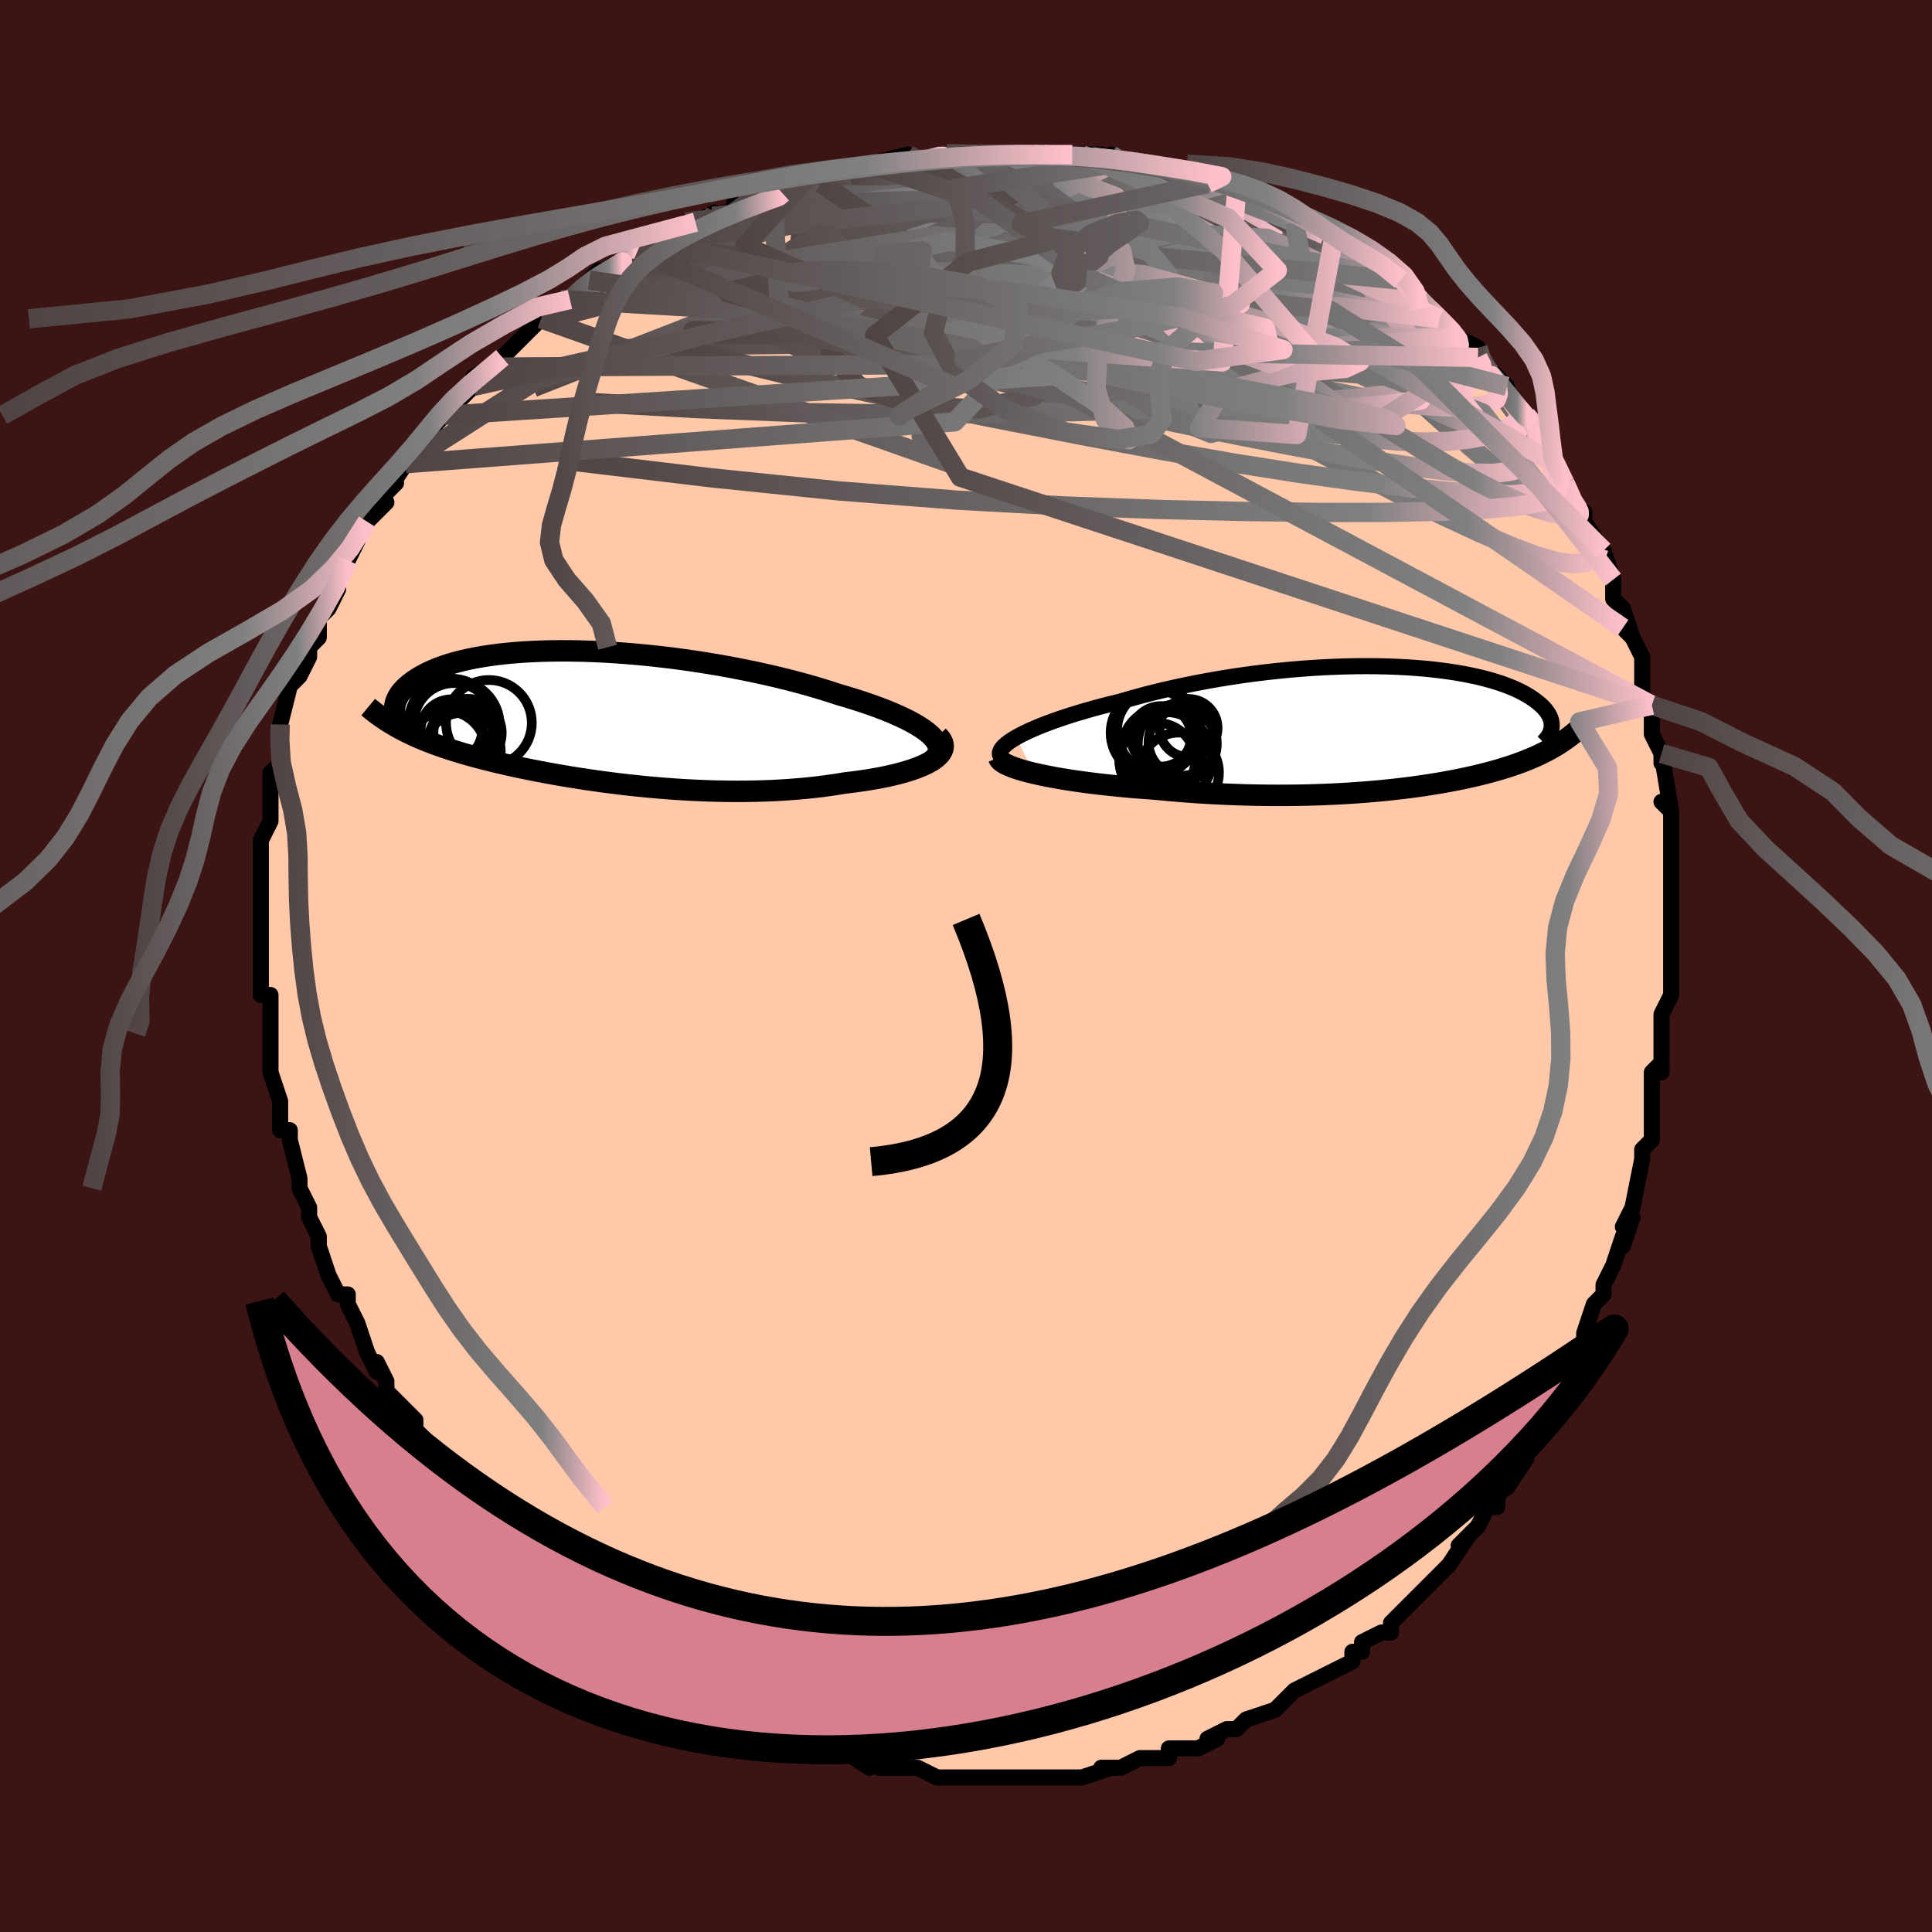<svg viewBox="-100 -100 200 200" xmlns="http://www.w3.org/2000/svg" width="400" height="400" id="face-svg"><defs><clipPath id="leftEyeClipPath"><polyline points="36.17,1.979,35.839,1.687,35.455,1.395,35.02,1.102,34.537,0.809,34.008,0.518,33.434,0.228,32.819,-0.061,32.164,-0.347,31.471,-0.63,30.742,-0.91,29.98,-1.186,29.186,-1.459,28.363,-1.726,27.511,-1.989,26.634,-2.246,25.652,-2.568,24.632,-2.883,23.577,-3.191,22.49,-3.491,21.374,-3.781,20.232,-4.062,19.068,-4.332,17.884,-4.591,16.684,-4.837,15.472,-5.071,14.25,-5.291,13.021,-5.498,11.79,-5.69,10.558,-5.867,9.329,-6.029,8.105,-6.175,6.891,-6.306,5.688,-6.421,4.498,-6.52,3.326,-6.603,2.172,-6.67,1.039,-6.721,-0.07,-6.756,-1.155,-6.775,-2.212,-6.779,-3.24,-6.767,-4.239,-6.741,-5.206,-6.7,-6.14,-6.645,-7.041,-6.577,-7.907,-6.495,-8.738,-6.401,-9.534,-6.294,-10.293,-6.176,-11.016,-6.048,-11.703,-5.909,-12.353,-5.761,-12.968,-5.604,-13.547,-5.44,-14.091,-5.268,-14.602,-5.089,-15.079,-4.905,-15.524,-4.717,-15.937,-4.524,-16.321,-4.328,-16.677,-4.13,-17.006,-3.93,-17.31,-3.729,-17.59,-3.529,-17.848,-3.329,-18.085,-3.129,-18.3,-2.929,-18.492,-2.728,-18.663,-2.526,-18.813,-2.326,-18.944,-2.126,-19.056,-1.927,-19.149,-1.73,-19.225,-1.534,-19.284,-1.34,-19.326,-1.149,-19.354,-0.96,-19.366,-0.775,-19.365,-0.592,-19.33,0.983,-19.018,1.16,-18.699,1.334,-18.371,1.506,-18.035,1.675,-17.691,1.842,-17.338,2.006,-16.975,2.168,-16.604,2.328,-16.222,2.486,-15.83,2.642,-15.428,2.796,-15.015,2.949,-14.591,3.101,-14.156,3.251,-13.709,3.399,-13.248,3.547,-12.774,3.693,-12.286,3.839,-11.782,3.985,-11.262,4.13,-10.726,4.274,-10.173,4.419,-9.602,4.564,-9.012,4.708,-8.404,4.853,-7.776,4.997,-7.129,5.141,-6.462,5.285,-5.775,5.428,-5.067,5.571,-4.339,5.713,-3.59,5.854,-2.821,5.993,-2.032,6.131,-1.222,6.266,-0.393,6.399,0.457,6.529,1.325,6.656,2.212,6.779,3.117,6.897,4.04,7.011,4.979,7.119,5.934,7.221,6.904,7.316,7.888,7.404,8.885,7.484,9.893,7.555,10.912,7.617,11.94,7.669,12.975,7.711,14.017,7.742,15.063,7.761,16.111,7.767,17.161,7.761,18.21,7.741,19.256,7.708,20.297,7.66,21.332,7.597,22.357,7.519,23.371,7.426,24.372,7.318,25.357,7.193,26.324,7.054,27.27,6.899,28.061,6.805,28.833,6.702,29.586,6.589,30.318,6.468,31.026,6.337,31.709,6.196,32.365,6.046,32.992,5.887,33.587,5.719,34.149,5.542,34.676,5.356,35.164,5.162,35.612,4.959,36.017,4.748,36.377,4.53"></polyline></clipPath><clipPath id="rightEyeClipPath"><polyline points="-39.79,1.014,-39.336,0.766,-38.834,0.515,-38.289,0.262,-37.702,0.008,-37.074,-0.248,-36.409,-0.502,-35.707,-0.756,-34.972,-1.009,-34.205,-1.259,-33.407,-1.506,-32.582,-1.75,-31.731,-1.99,-30.855,-2.226,-29.957,-2.456,-29.039,-2.681,-27.993,-2.987,-26.918,-3.284,-25.815,-3.571,-24.688,-3.847,-23.539,-4.111,-22.371,-4.363,-21.187,-4.602,-19.991,-4.827,-18.785,-5.038,-17.572,-5.234,-16.355,-5.415,-15.136,-5.58,-13.92,-5.729,-12.708,-5.862,-11.503,-5.98,-10.307,-6.081,-9.124,-6.166,-7.955,-6.235,-6.803,-6.287,-5.669,-6.324,-4.557,-6.346,-3.467,-6.352,-2.403,-6.343,-1.364,-6.319,-0.353,-6.282,0.629,-6.23,1.58,-6.165,2.5,-6.088,3.387,-5.998,4.242,-5.896,5.062,-5.784,5.848,-5.661,6.599,-5.529,7.316,-5.387,7.997,-5.237,8.643,-5.079,9.255,-4.914,9.832,-4.743,10.375,-4.566,10.885,-4.385,11.362,-4.199,11.808,-4.01,12.222,-3.818,12.607,-3.624,12.963,-3.428,13.293,-3.232,13.596,-3.036,13.875,-2.84,14.131,-2.646,14.367,-2.453,14.581,-2.261,14.774,-2.07,14.945,-1.879,15.095,-1.69,15.226,-1.502,15.337,-1.315,15.43,-1.131,15.504,-0.949,15.562,-0.769,15.602,-0.592,15.627,-0.417,15.636,-0.246,15.63,-0.078,15.611,0.087,16.95,1.326,16.711,1.488,16.467,1.648,16.219,1.805,15.964,1.959,15.704,2.11,15.439,2.259,15.167,2.406,14.889,2.55,14.604,2.692,14.312,2.832,14.013,2.97,13.707,3.105,13.393,3.239,13.071,3.371,12.741,3.502,12.4,3.631,12.05,3.758,11.688,3.885,11.316,4.01,10.931,4.134,10.532,4.258,10.121,4.38,9.695,4.502,9.253,4.623,8.796,4.743,8.323,4.862,7.832,4.981,7.323,5.098,6.795,5.215,6.248,5.33,5.681,5.444,5.093,5.557,4.484,5.668,3.853,5.776,3.2,5.883,2.524,5.987,1.824,6.089,1.101,6.187,0.353,6.282,-0.419,6.373,-1.215,6.46,-2.036,6.542,-2.882,6.619,-3.753,6.691,-4.649,6.757,-5.569,6.817,-6.513,6.87,-7.481,6.917,-8.473,6.955,-9.487,6.986,-10.524,7.008,-11.581,7.021,-12.659,7.025,-13.756,7.019,-14.872,7.004,-16.003,6.978,-17.15,6.941,-18.31,6.894,-19.481,6.836,-20.661,6.766,-21.849,6.686,-23.041,6.594,-24.236,6.491,-25.429,6.376,-26.374,6.31,-27.313,6.237,-28.244,6.157,-29.165,6.072,-30.074,5.979,-30.968,5.881,-31.847,5.777,-32.706,5.666,-33.544,5.55,-34.359,5.428,-35.147,5.3,-35.905,5.167,-36.632,5.029,-37.323,4.887,-37.977,4.739"></polyline></clipPath><filter id="fuzzy"><feTurbulence id="turbulence" baseFrequency="0.05" numOctaves="3" type="noise" result="noise"></feTurbulence><feDisplacementMap in="SourceGraphic" in2="noise" scale="2"></feDisplacementMap></filter><linearGradient id="rainbowGradient" x1="0%" y1="0%" x2="100%" y2="0%"><stop offset="0%" style="stop-color: rgb(80, 68, 68);  stop-opacity: 1"></stop><stop offset="80.325%" style="stop-color: rgb(128, 128, 128);  stop-opacity: 1"></stop><stop offset="100%" style="stop-color: rgb(255, 192, 203);  stop-opacity: 1"></stop></linearGradient></defs><title>That&#39;s an ugly face</title><desc>CREATED BY XUAN TANG, MORE INFO AT TXSTC55.GITHUB.IO</desc><rect x="-100" y="-100" width="100%" height="100%" opacity="1" fill="rgb(60, 20, 20)"></rect><polyline id="faceContour" points="73,1,73,1,73,1,73,3,72,5,72,6,72,8,72,11,72,10,71,11,71,14,71,16,71,18,70,19,70,19,70,20,70,20,69,25,68,27,69,26,69,26,68,29,68,28,67,31,66,33,66,34,65,35,64,38,64,38,64,39,64,40,62,43,62,42,62,44,60,47,61,46,59,49,58,50,58,51,58,51,56,54,57,52,55,55,55,55,55,56,54,56,53,58,51,60,52,59,50,62,49,63,49,63,48,64,47,65,46,66,45,67,44,68,44,68,44,69,43,69,41,70,41,71,40,71,40,72,38,73,36,74,36,74,34,75,33,76,32,77,33,76,32,77,29,78,28,79,28,79,27,79,25,80,26,80,24,81,24,81,21,81,21,82,20,82,18,82,16,83,15,83,14,83,15,83,12,84,12,84,11,84,9,84,10,84,7,84,8,84,6,84,5,84,2,84,2,84,2,84,1,84,-2,84,-2,84,-2,84,-3,84,-5,83,-8,83,-7,83,-9,83,-11,82,-11,82,-10,83,-13,81,-14,81,-15,81,-17,81,-16,81,-18,80,-20,80,-19,80,-21,79,-22,79,-25,77,-24,78,-26,76,-27,76,-29,75,-28,75,-28,75,-32,73,-31,73,-33,73,-33,72,-35,71,-35,71,-38,69,-37,70,-38,68,-40,67,-41,66,-41,66,-42,65,-44,64,-44,64,-44,64,-47,61,-46,62,-47,60,-48,59,-48,59,-49,58,-51,56,-51,56,-51,55,-52,55,-54,53,-55,51,-54,52,-56,49,-57,48,-57,48,-57,47,-59,45,-60,44,-60,43,-61,41,-61,42,-62,40,-63,37,-63,37,-64,35,-64,34,-64,34,-65,34,-66,32,-67,29,-67,28,-67,28,-67,28,-68,26,-68,25,-68,25,-69,23,-69,22,-70,18,-70,18,-70,17,-71,17,-71,16,-71,14,-71,14,-72,11,-72,10,-72,8,-72,7,-72,7,-72,7,-72,3,-73,3,-73,1,-73,0,-73,0,-73,-3,-73,-4,-73,-5,-73,-7,-73,-7,-73,-9,-73,-11,-73,-11,-73,-12,-73,-13,-72,-15,-72,-15,-72,-16,-72,-19,-72,-20,-71,-21,-71,-21,-71,-24,-71,-24,-71,-25,-70,-29,-69,-30,-69,-30,-69,-30,-68,-32,-68,-33,-67,-34,-67,-36,-67,-36,-66,-37,-65,-39,-65,-41,-64,-42,-63,-44,-64,-42,-64,-43,-62,-46,-62,-46,-60,-48,-61,-48,-59,-50,-60,-49,-58,-52,-59,-51,-56,-54,-56,-55,-55,-55,-55,-56,-55,-56,-54,-57,-52,-59,-51,-60,-51,-60,-51,-61,-49,-62,-48,-63,-48,-63,-46,-65,-44,-67,-44,-67,-42,-69,-43,-67,-41,-69,-39,-71,-38,-72,-38,-71,-37,-72,-37,-72,-35,-73,-34,-74,-33,-75,-34,-74,-31,-75,-29,-77,-28,-77,-26,-78,-28,-77,-25,-78,-24,-78,-24,-79,-20,-80,-20,-80,-21,-80,-19,-80,-16,-82,-14,-82,-15,-81,-14,-82,-14,-82,-12,-82,-10,-83,-10,-83,-6,-84,-5,-83,-3,-84,-2,-84,-2,-84,-1,-84,1,-84,1,-84,1,-84,4,-84,3,-84,8,-84,7,-84,8,-84,10,-84,11,-84,12,-84,14,-84,15,-83,15,-84,15,-83,19,-83,19,-83,20,-82,21,-82,24,-82,23,-82,25,-81,27,-80,27,-81,28,-80,29,-80,30,-79,32,-79,33,-78,33,-78,34,-77,37,-76,38,-75,38,-75,39,-75,40,-74,41,-73,42,-73,43,-72,45,-71,46,-70,47,-69,47,-68,47,-69,48,-68,49,-67,51,-65,53,-64,53,-63,54,-62,54,-61,54,-62,56,-60,55,-60,57,-58,58,-57,59,-56,59,-56,59,-55,61,-52,60,-53,61,-52,62,-50,63,-47,64,-47,64,-47,64,-46,66,-43,65,-44,66,-43,67,-40,67,-40,67,-38,68,-37,69,-34,68,-35,69,-34,70,-32,70,-29,70,-28,71,-27,70,-28,71,-26,71,-24,72,-22,72,-21,72,-22,73,-16,72,-17,73,-16,73,-15,73,-12,73,-12,73,-12,73,-7,73,-8,73,-7,73,-3,73,-4,73,0,73,1,73,1" fill="#ffc9a9" stroke="black" stroke-width="1.667" stroke-linejoin="round" filter="url(#fuzzy)"></polyline><g transform="translate(44.999 -24.689)"><polyline id="rightCountour" points="-39.79,1.014,-39.336,0.766,-38.834,0.515,-38.289,0.262,-37.702,0.008,-37.074,-0.248,-36.409,-0.502,-35.707,-0.756,-34.972,-1.009,-34.205,-1.259,-33.407,-1.506,-32.582,-1.75,-31.731,-1.99,-30.855,-2.226,-29.957,-2.456,-29.039,-2.681,-27.993,-2.987,-26.918,-3.284,-25.815,-3.571,-24.688,-3.847,-23.539,-4.111,-22.371,-4.363,-21.187,-4.602,-19.991,-4.827,-18.785,-5.038,-17.572,-5.234,-16.355,-5.415,-15.136,-5.58,-13.92,-5.729,-12.708,-5.862,-11.503,-5.98,-10.307,-6.081,-9.124,-6.166,-7.955,-6.235,-6.803,-6.287,-5.669,-6.324,-4.557,-6.346,-3.467,-6.352,-2.403,-6.343,-1.364,-6.319,-0.353,-6.282,0.629,-6.23,1.58,-6.165,2.5,-6.088,3.387,-5.998,4.242,-5.896,5.062,-5.784,5.848,-5.661,6.599,-5.529,7.316,-5.387,7.997,-5.237,8.643,-5.079,9.255,-4.914,9.832,-4.743,10.375,-4.566,10.885,-4.385,11.362,-4.199,11.808,-4.01,12.222,-3.818,12.607,-3.624,12.963,-3.428,13.293,-3.232,13.596,-3.036,13.875,-2.84,14.131,-2.646,14.367,-2.453,14.581,-2.261,14.774,-2.07,14.945,-1.879,15.095,-1.69,15.226,-1.502,15.337,-1.315,15.43,-1.131,15.504,-0.949,15.562,-0.769,15.602,-0.592,15.627,-0.417,15.636,-0.246,15.63,-0.078,15.611,0.087,16.95,1.326,16.711,1.488,16.467,1.648,16.219,1.805,15.964,1.959,15.704,2.11,15.439,2.259,15.167,2.406,14.889,2.55,14.604,2.692,14.312,2.832,14.013,2.97,13.707,3.105,13.393,3.239,13.071,3.371,12.741,3.502,12.4,3.631,12.05,3.758,11.688,3.885,11.316,4.01,10.931,4.134,10.532,4.258,10.121,4.38,9.695,4.502,9.253,4.623,8.796,4.743,8.323,4.862,7.832,4.981,7.323,5.098,6.795,5.215,6.248,5.33,5.681,5.444,5.093,5.557,4.484,5.668,3.853,5.776,3.2,5.883,2.524,5.987,1.824,6.089,1.101,6.187,0.353,6.282,-0.419,6.373,-1.215,6.46,-2.036,6.542,-2.882,6.619,-3.753,6.691,-4.649,6.757,-5.569,6.817,-6.513,6.87,-7.481,6.917,-8.473,6.955,-9.487,6.986,-10.524,7.008,-11.581,7.021,-12.659,7.025,-13.756,7.019,-14.872,7.004,-16.003,6.978,-17.15,6.941,-18.31,6.894,-19.481,6.836,-20.661,6.766,-21.849,6.686,-23.041,6.594,-24.236,6.491,-25.429,6.376,-26.374,6.31,-27.313,6.237,-28.244,6.157,-29.165,6.072,-30.074,5.979,-30.968,5.881,-31.847,5.777,-32.706,5.666,-33.544,5.55,-34.359,5.428,-35.147,5.3,-35.905,5.167,-36.632,5.029,-37.323,4.887,-37.977,4.739" fill="white" stroke="white" stroke-width="0" stroke-linejoin="round" filter="url(#fuzzy)"></polyline></g><g transform="translate(-39.793 -25.847)"><polyline id="leftCountour" points="36.17,1.979,35.839,1.687,35.455,1.395,35.02,1.102,34.537,0.809,34.008,0.518,33.434,0.228,32.819,-0.061,32.164,-0.347,31.471,-0.63,30.742,-0.91,29.98,-1.186,29.186,-1.459,28.363,-1.726,27.511,-1.989,26.634,-2.246,25.652,-2.568,24.632,-2.883,23.577,-3.191,22.49,-3.491,21.374,-3.781,20.232,-4.062,19.068,-4.332,17.884,-4.591,16.684,-4.837,15.472,-5.071,14.25,-5.291,13.021,-5.498,11.79,-5.69,10.558,-5.867,9.329,-6.029,8.105,-6.175,6.891,-6.306,5.688,-6.421,4.498,-6.52,3.326,-6.603,2.172,-6.67,1.039,-6.721,-0.07,-6.756,-1.155,-6.775,-2.212,-6.779,-3.24,-6.767,-4.239,-6.741,-5.206,-6.7,-6.14,-6.645,-7.041,-6.577,-7.907,-6.495,-8.738,-6.401,-9.534,-6.294,-10.293,-6.176,-11.016,-6.048,-11.703,-5.909,-12.353,-5.761,-12.968,-5.604,-13.547,-5.44,-14.091,-5.268,-14.602,-5.089,-15.079,-4.905,-15.524,-4.717,-15.937,-4.524,-16.321,-4.328,-16.677,-4.13,-17.006,-3.93,-17.31,-3.729,-17.59,-3.529,-17.848,-3.329,-18.085,-3.129,-18.3,-2.929,-18.492,-2.728,-18.663,-2.526,-18.813,-2.326,-18.944,-2.126,-19.056,-1.927,-19.149,-1.73,-19.225,-1.534,-19.284,-1.34,-19.326,-1.149,-19.354,-0.96,-19.366,-0.775,-19.365,-0.592,-19.33,0.983,-19.018,1.16,-18.699,1.334,-18.371,1.506,-18.035,1.675,-17.691,1.842,-17.338,2.006,-16.975,2.168,-16.604,2.328,-16.222,2.486,-15.83,2.642,-15.428,2.796,-15.015,2.949,-14.591,3.101,-14.156,3.251,-13.709,3.399,-13.248,3.547,-12.774,3.693,-12.286,3.839,-11.782,3.985,-11.262,4.13,-10.726,4.274,-10.173,4.419,-9.602,4.564,-9.012,4.708,-8.404,4.853,-7.776,4.997,-7.129,5.141,-6.462,5.285,-5.775,5.428,-5.067,5.571,-4.339,5.713,-3.59,5.854,-2.821,5.993,-2.032,6.131,-1.222,6.266,-0.393,6.399,0.457,6.529,1.325,6.656,2.212,6.779,3.117,6.897,4.04,7.011,4.979,7.119,5.934,7.221,6.904,7.316,7.888,7.404,8.885,7.484,9.893,7.555,10.912,7.617,11.94,7.669,12.975,7.711,14.017,7.742,15.063,7.761,16.111,7.767,17.161,7.761,18.21,7.741,19.256,7.708,20.297,7.66,21.332,7.597,22.357,7.519,23.371,7.426,24.372,7.318,25.357,7.193,26.324,7.054,27.27,6.899,28.061,6.805,28.833,6.702,29.586,6.589,30.318,6.468,31.026,6.337,31.709,6.196,32.365,6.046,32.992,5.887,33.587,5.719,34.149,5.542,34.676,5.356,35.164,5.162,35.612,4.959,36.017,4.748,36.377,4.53" fill="white" stroke="white" stroke-width="0" stroke-linejoin="round" filter="url(#fuzzy)"></polyline></g><g transform="translate(44.999 -24.689)"><polyline id="rightUpper" points="-41.293,3.12,-41.426,2.956,-41.49,2.779,-41.487,2.589,-41.42,2.389,-41.29,2.178,-41.101,1.959,-40.854,1.732,-40.552,1.498,-40.196,1.259,-39.79,1.014,-39.336,0.766,-38.834,0.515,-38.289,0.262,-37.702,0.008,-37.074,-0.248,-36.409,-0.502,-35.707,-0.756,-34.972,-1.009,-34.205,-1.259,-33.407,-1.506,-32.582,-1.75,-31.731,-1.99,-30.855,-2.226,-29.957,-2.456,-29.039,-2.681,-27.993,-2.987,-26.918,-3.284,-25.815,-3.571,-24.688,-3.847,-23.539,-4.111,-22.371,-4.363,-21.187,-4.602,-19.991,-4.827,-18.785,-5.038,-17.572,-5.234,-16.355,-5.415,-15.136,-5.58,-13.92,-5.729,-12.708,-5.862,-11.503,-5.98,-10.307,-6.081,-9.124,-6.166,-7.955,-6.235,-6.803,-6.287,-5.669,-6.324,-4.557,-6.346,-3.467,-6.352,-2.403,-6.343,-1.364,-6.319,-0.353,-6.282,0.629,-6.23,1.58,-6.165,2.5,-6.088,3.387,-5.998,4.242,-5.896,5.062,-5.784,5.848,-5.661,6.599,-5.529,7.316,-5.387,7.997,-5.237,8.643,-5.079,9.255,-4.914,9.832,-4.743,10.375,-4.566,10.885,-4.385,11.362,-4.199,11.808,-4.01,12.222,-3.818,12.607,-3.624,12.963,-3.428,13.293,-3.232,13.596,-3.036,13.875,-2.84,14.131,-2.646,14.367,-2.453,14.581,-2.261,14.774,-2.07,14.945,-1.879,15.095,-1.69,15.226,-1.502,15.337,-1.315,15.43,-1.131,15.504,-0.949,15.562,-0.769,15.602,-0.592,15.627,-0.417,15.636,-0.246,15.63,-0.078,15.611,0.087,15.577,0.248,15.531,0.406,15.473,0.56,15.402,0.71,15.321,0.856,15.228,0.998,15.125,1.137,15.012,1.272,14.89,1.402,14.759,1.529" fill="none" stroke="black" stroke-width="1.667" stroke-linejoin="round" filter="url(#fuzzy)"></polyline><polyline id="rightLower" points="-41.62,3.111,-41.551,3.28,-41.405,3.448,-41.186,3.616,-40.9,3.784,-40.549,3.949,-40.139,4.113,-39.673,4.275,-39.155,4.433,-38.588,4.588,-37.977,4.739,-37.323,4.887,-36.632,5.029,-35.905,5.167,-35.147,5.3,-34.359,5.428,-33.544,5.55,-32.706,5.666,-31.847,5.777,-30.968,5.881,-30.074,5.979,-29.165,6.072,-28.244,6.157,-27.313,6.237,-26.374,6.31,-25.429,6.376,-24.236,6.491,-23.041,6.594,-21.849,6.686,-20.661,6.766,-19.481,6.836,-18.31,6.894,-17.15,6.941,-16.003,6.978,-14.872,7.004,-13.756,7.019,-12.659,7.025,-11.581,7.021,-10.524,7.008,-9.487,6.986,-8.473,6.955,-7.481,6.917,-6.513,6.87,-5.569,6.817,-4.649,6.757,-3.753,6.691,-2.882,6.619,-2.036,6.542,-1.215,6.46,-0.419,6.373,0.353,6.282,1.101,6.187,1.824,6.089,2.524,5.987,3.2,5.883,3.853,5.776,4.484,5.668,5.093,5.557,5.681,5.444,6.248,5.33,6.795,5.215,7.323,5.098,7.832,4.981,8.323,4.862,8.796,4.743,9.253,4.623,9.695,4.502,10.121,4.38,10.532,4.258,10.931,4.134,11.316,4.01,11.688,3.885,12.05,3.758,12.4,3.631,12.741,3.502,13.071,3.371,13.393,3.239,13.707,3.105,14.013,2.97,14.312,2.832,14.604,2.692,14.889,2.55,15.167,2.406,15.439,2.259,15.704,2.11,15.964,1.959,16.219,1.805,16.467,1.648,16.711,1.488,16.95,1.326,17.184,1.16,17.413,0.992,17.638,0.821,17.858,0.646,18.074,0.469,18.286,0.289,18.495,0.106,18.699,-0.08,18.9,-0.269,19.097,-0.461" fill="none" stroke="black" stroke-width="2.222" stroke-linejoin="round" filter="url(#fuzzy)"></polyline><!--[--><circle r="3.919" cx="-25.203" cy="3.444" stroke="black" fill="none" stroke-width="1" filter="url(#fuzzy)" clip-path="url(#rightEyeClipPath)"></circle><circle r="3.474" cx="-22.633" cy="1.52" stroke="black" fill="none" stroke-width="1" filter="url(#fuzzy)" clip-path="url(#rightEyeClipPath)"></circle><circle r="4.09" cx="-23.124" cy="1.666" stroke="black" fill="none" stroke-width="1" filter="url(#fuzzy)" clip-path="url(#rightEyeClipPath)"></circle><circle r="4.809" cx="-24.321" cy="3.219" stroke="black" fill="none" stroke-width="1" filter="url(#fuzzy)" clip-path="url(#rightEyeClipPath)"></circle><circle r="4.14" cx="-22.95" cy="4.665" stroke="black" fill="none" stroke-width="1" filter="url(#fuzzy)" clip-path="url(#rightEyeClipPath)"></circle><circle r="4.48" cx="-25.55" cy="0.551" stroke="black" fill="none" stroke-width="1" filter="url(#fuzzy)" clip-path="url(#rightEyeClipPath)"></circle><circle r="3.007" cx="-21.961" cy="0.052" stroke="black" fill="none" stroke-width="1" filter="url(#fuzzy)" clip-path="url(#rightEyeClipPath)"></circle><circle r="3.131" cx="-24.817" cy="0.912" stroke="black" fill="none" stroke-width="1" filter="url(#fuzzy)" clip-path="url(#rightEyeClipPath)"></circle><circle r="4.16" cx="-24.675" cy="2.151" stroke="black" fill="none" stroke-width="1" filter="url(#fuzzy)" clip-path="url(#rightEyeClipPath)"></circle><circle r="4.321" cx="-25.041" cy="0.313" stroke="black" fill="none" stroke-width="1" filter="url(#fuzzy)" clip-path="url(#rightEyeClipPath)"></circle><!--]--></g><g transform="translate(-39.793 -25.847)"><polyline id="leftUpper" points="36.101,4.717,36.418,4.468,36.661,4.211,36.831,3.948,36.93,3.679,36.961,3.405,36.926,3.126,36.827,2.843,36.667,2.558,36.447,2.269,36.17,1.979,35.839,1.687,35.455,1.395,35.02,1.102,34.537,0.809,34.008,0.518,33.434,0.228,32.819,-0.061,32.164,-0.347,31.471,-0.63,30.742,-0.91,29.98,-1.186,29.186,-1.459,28.363,-1.726,27.511,-1.989,26.634,-2.246,25.652,-2.568,24.632,-2.883,23.577,-3.191,22.49,-3.491,21.374,-3.781,20.232,-4.062,19.068,-4.332,17.884,-4.591,16.684,-4.837,15.472,-5.071,14.25,-5.291,13.021,-5.498,11.79,-5.69,10.558,-5.867,9.329,-6.029,8.105,-6.175,6.891,-6.306,5.688,-6.421,4.498,-6.52,3.326,-6.603,2.172,-6.67,1.039,-6.721,-0.07,-6.756,-1.155,-6.775,-2.212,-6.779,-3.24,-6.767,-4.239,-6.741,-5.206,-6.7,-6.14,-6.645,-7.041,-6.577,-7.907,-6.495,-8.738,-6.401,-9.534,-6.294,-10.293,-6.176,-11.016,-6.048,-11.703,-5.909,-12.353,-5.761,-12.968,-5.604,-13.547,-5.44,-14.091,-5.268,-14.602,-5.089,-15.079,-4.905,-15.524,-4.717,-15.937,-4.524,-16.321,-4.328,-16.677,-4.13,-17.006,-3.93,-17.31,-3.729,-17.59,-3.529,-17.848,-3.329,-18.085,-3.129,-18.3,-2.929,-18.492,-2.728,-18.663,-2.526,-18.813,-2.326,-18.944,-2.126,-19.056,-1.927,-19.149,-1.73,-19.225,-1.534,-19.284,-1.34,-19.326,-1.149,-19.354,-0.96,-19.366,-0.775,-19.365,-0.592,-19.35,-0.413,-19.322,-0.237,-19.282,-0.065,-19.231,0.104,-19.169,0.268,-19.096,0.429,-19.013,0.586,-18.921,0.738,-18.82,0.887,-18.71,1.032" fill="none" stroke="black" stroke-width="2.222" stroke-linejoin="round" filter="url(#fuzzy)"></polyline><polyline id="leftLower" points="36.88,2.021,37.126,2.29,37.299,2.557,37.4,2.821,37.434,3.081,37.403,3.337,37.31,3.587,37.158,3.833,36.95,4.072,36.688,4.304,36.377,4.53,36.017,4.748,35.612,4.959,35.164,5.162,34.676,5.356,34.149,5.542,33.587,5.719,32.992,5.887,32.365,6.046,31.709,6.196,31.026,6.337,30.318,6.468,29.586,6.589,28.833,6.702,28.061,6.805,27.27,6.899,26.324,7.054,25.357,7.193,24.372,7.318,23.371,7.426,22.357,7.519,21.332,7.597,20.297,7.66,19.256,7.708,18.21,7.741,17.161,7.761,16.111,7.767,15.063,7.761,14.017,7.742,12.975,7.711,11.94,7.669,10.912,7.617,9.893,7.555,8.885,7.484,7.888,7.404,6.904,7.316,5.934,7.221,4.979,7.119,4.04,7.011,3.117,6.897,2.212,6.779,1.325,6.656,0.457,6.529,-0.393,6.399,-1.222,6.266,-2.032,6.131,-2.821,5.993,-3.59,5.854,-4.339,5.713,-5.067,5.571,-5.775,5.428,-6.462,5.285,-7.129,5.141,-7.776,4.997,-8.404,4.853,-9.012,4.708,-9.602,4.564,-10.173,4.419,-10.726,4.274,-11.262,4.13,-11.782,3.985,-12.286,3.839,-12.774,3.693,-13.248,3.547,-13.709,3.399,-14.156,3.251,-14.591,3.101,-15.015,2.949,-15.428,2.796,-15.83,2.642,-16.222,2.486,-16.604,2.328,-16.975,2.168,-17.338,2.006,-17.691,1.842,-18.035,1.675,-18.371,1.506,-18.699,1.334,-19.018,1.16,-19.33,0.983,-19.635,0.802,-19.933,0.619,-20.224,0.433,-20.509,0.244,-20.787,0.052,-21.059,-0.144,-21.326,-0.342,-21.586,-0.543,-21.842,-0.748,-22.092,-0.955" fill="none" stroke="black" stroke-width="2.222" stroke-linejoin="round" filter="url(#fuzzy)"></polyline><!--[--><circle r="4.303" cx="-13.849" cy="3.754" stroke="black" fill="none" stroke-width="1" filter="url(#fuzzy)" clip-path="url(#leftEyeClipPath)"></circle><circle r="3.537" cx="-11.803" cy="1.724" stroke="black" fill="none" stroke-width="1" filter="url(#fuzzy)" clip-path="url(#leftEyeClipPath)"></circle><circle r="3.963" cx="-12.332" cy="3.601" stroke="black" fill="none" stroke-width="1" filter="url(#fuzzy)" clip-path="url(#leftEyeClipPath)"></circle><circle r="3.183" cx="-13.479" cy="1.422" stroke="black" fill="none" stroke-width="1" filter="url(#fuzzy)" clip-path="url(#leftEyeClipPath)"></circle><circle r="4.249" cx="-14.139" cy="3.653" stroke="black" fill="none" stroke-width="1" filter="url(#fuzzy)" clip-path="url(#leftEyeClipPath)"></circle><circle r="4.409" cx="-13.456" cy="0.512" stroke="black" fill="none" stroke-width="1" filter="url(#fuzzy)" clip-path="url(#leftEyeClipPath)"></circle><circle r="4.162" cx="-13.203" cy="0.718" stroke="black" fill="none" stroke-width="1" filter="url(#fuzzy)" clip-path="url(#leftEyeClipPath)"></circle><circle r="4.648" cx="-13.127" cy="0.925" stroke="black" fill="none" stroke-width="1" filter="url(#fuzzy)" clip-path="url(#leftEyeClipPath)"></circle><circle r="3.54" cx="-12.257" cy="2.436" stroke="black" fill="none" stroke-width="1" filter="url(#fuzzy)" clip-path="url(#leftEyeClipPath)"></circle><circle r="4.441" cx="-9.594" cy="0.681" stroke="black" fill="none" stroke-width="1" filter="url(#fuzzy)" clip-path="url(#leftEyeClipPath)"></circle><!--]--></g><g id="hairs"><!--[--><polyline points="19,-83,20.091,-82.367,21.386,-82.069,22.652,-81.815,23.823,-81.51,24.901,-81.173,25.874,-80.846,26.729,-80.552,27.46,-80.286,28.065,-80.039,28.528,-79.808,28.825,-79.596,28.927,-79.416,28.813,-79.28,28.463,-79.204,27.856,-79.21,26.961,-79.317,25.738,-79.541,24.149,-79.88,22.165,-80.322,19.774,-80.851,16.99,-81.466,13.883,-82.179,10.687,-83.012" fill="none" stroke="url(#rainbowGradient)" stroke-width="2" stroke-linejoin="round" filter="url(#fuzzy)"></polyline><polyline points="66,-43,65.526,-43.289,65.354,-42.788,64.935,-42.169,64.102,-41.746,62.834,-41.627,61.127,-41.866,58.965,-42.49,56.327,-43.494,53.187,-44.852,49.508,-46.557,45.234,-48.646,40.295,-51.188,34.626,-54.228,28.193,-57.749,21.007,-61.678,13.108,-65.961,4.535,-70.651,-4.648,-75.938" fill="none" stroke="url(#rainbowGradient)" stroke-width="2" stroke-linejoin="round" filter="url(#fuzzy)"></polyline><polyline points="-2,-84,-0.926,-83.993,-0.075,-83.965,0.5,-83.908,0.957,-83.82,1.339,-83.691,1.572,-83.512,1.54,-83.274,1.155,-82.973,0.372,-82.608,-0.827,-82.168,-2.478,-81.63,-4.644,-80.961,-7.402,-80.138,-10.787,-79.168,-14.76,-78.084,-19.235,-76.907,-24.214,-75.577,-29.972,-73.96" fill="none" stroke="url(#rainbowGradient)" stroke-width="2" stroke-linejoin="round" filter="url(#fuzzy)"></polyline><polyline points="38,-75,38.943,-74.691,39.867,-74.105,40.758,-73.505,41.595,-72.948,42.322,-72.436,42.848,-72,43.074,-71.696,42.937,-71.58,42.432,-71.68,41.603,-71.979,40.497,-72.437,39.115,-73.034,37.389,-73.806,35.201,-74.838,32.435,-76.201,29.006,-77.886,24.816,-79.821" fill="none" stroke="url(#rainbowGradient)" stroke-width="2" stroke-linejoin="round" filter="url(#fuzzy)"></polyline><polyline points="-20,-80,-19.878,-80.14,-18.534,-80.586,-17.005,-81.058,-15.756,-81.398,-14.82,-81.624,-14.061,-81.802,-13.356,-81.973,-12.659,-82.137,-12.002,-82.269,-11.455,-82.336,-11.114,-82.312,-11.081,-82.176,-11.456,-81.919,-12.303,-81.537,-13.627,-81.042,-15.379,-80.456,-17.495,-79.807,-19.966,-79.09,-22.889,-78.227,-26.466,-77.018" fill="none" stroke="url(#rainbowGradient)" stroke-width="2" stroke-linejoin="round" filter="url(#fuzzy)"></polyline><polyline points="54,-62,54.147,-61.452,54.635,-60.924,55.31,-60.139,56.08,-59.183,56.88,-58.18,57.637,-57.226,58.291,-56.368,58.809,-55.622,59.188,-54.995,59.432,-54.497,59.549,-54.149,59.54,-53.973,59.401,-53.996,59.118,-54.254,58.669,-54.79,58.026,-55.646,57.155,-56.861,55.989,-58.49,54.387,-60.627,52.122,-63.395" fill="none" stroke="url(#rainbowGradient)" stroke-width="2" stroke-linejoin="round" filter="url(#fuzzy)"></polyline><polyline points="62,-50,62.82,-48.174,63.284,-47.452,63.476,-47.03,63.478,-46.694,63.299,-46.471,62.913,-46.415,62.285,-46.559,61.386,-46.933,60.194,-47.579,58.695,-48.545,56.873,-49.881,54.706,-51.626,52.178,-53.792,49.281,-56.366,46.008,-59.331,42.333,-62.713,38.193,-66.613,33.539,-71.177,28.525,-76.438" fill="none" stroke="url(#rainbowGradient)" stroke-width="2" stroke-linejoin="round" filter="url(#fuzzy)"></polyline><polyline points="-5,-83,-3.559,-83.61,-2.775,-83.819,-2.362,-83.831,-2.201,-83.731,-2.309,-83.552,-2.738,-83.296,-3.53,-82.949,-4.72,-82.496,-6.362,-81.935,-8.531,-81.28,-11.311,-80.547,-14.782,-79.716,-19.057,-78.697,-24.356,-77.284" fill="none" stroke="url(#rainbowGradient)" stroke-width="2" stroke-linejoin="round" filter="url(#fuzzy)"></polyline><polyline points="55,-60,56.505,-58.475,57.373,-57.508,57.769,-56.85,57.827,-56.334,57.634,-55.905,57.228,-55.572,56.621,-55.35,55.806,-55.258,54.76,-55.329,53.442,-55.612,51.806,-56.149,49.811,-56.961,47.43,-58.042,44.649,-59.375,41.463,-60.946,37.861,-62.755,33.819,-64.813,29.302,-67.142,24.286,-69.774,18.797,-72.744,12.939,-76.089,6.91,-79.85" fill="none" stroke="url(#rainbowGradient)" stroke-width="2" stroke-linejoin="round" filter="url(#fuzzy)"></polyline><polyline points="58,-57,58.611,-56.308,58.91,-55.674,59.126,-54.97,59.264,-54.319,59.303,-53.776,59.225,-53.349,58.987,-53.08,58.533,-53.045,57.808,-53.308,56.776,-53.895,55.422,-54.796,53.74,-55.994,51.723,-57.476,49.368,-59.244,46.664,-61.309,43.592,-63.702,40.116,-66.475,36.204,-69.7,31.855,-73.418,27.017,-77.578" fill="none" stroke="url(#rainbowGradient)" stroke-width="2" stroke-linejoin="round" filter="url(#fuzzy)"></polyline><polyline points="23,-82,24.747,-81.186,25.992,-80.742,26.884,-80.473,27.622,-80.218,28.286,-79.933,28.857,-79.625,29.286,-79.31,29.53,-78.999,29.562,-78.705,29.356,-78.446,28.873,-78.249,28.066,-78.137,26.901,-78.127,25.376,-78.22,23.508,-78.406,21.317,-78.68,18.802,-79.038,15.938,-79.487,12.676,-80.029,8.939,-80.668,4.609,-81.419,-0.432,-82.376" fill="none" stroke="url(#rainbowGradient)" stroke-width="2" stroke-linejoin="round" filter="url(#fuzzy)"></polyline><polyline points="38,-75,38.713,-74.733,38.955,-74.251,38.697,-73.804,37.921,-73.438,36.577,-73.146,34.548,-72.94,31.684,-72.861,27.871,-72.952,23.094,-73.243,17.421,-73.729,10.917,-74.356,3.524,-75.044,-4.907,-75.755,-14.423,-76.608" fill="none" stroke="url(#rainbowGradient)" stroke-width="2" stroke-linejoin="round" filter="url(#fuzzy)"></polyline><polyline points="27,-80,27.399,-80.314,28.335,-79.97,29.591,-79.369,31.028,-78.645,32.532,-77.853,34.034,-77.024,35.505,-76.179,36.929,-75.35,38.276,-74.567,39.508,-73.858,40.592,-73.241,41.509,-72.729,42.236,-72.34,42.735,-72.1,42.957,-72.033,42.861,-72.144,42.434,-72.43,41.67,-72.914,40.54,-73.71" fill="none" stroke="url(#rainbowGradient)" stroke-width="2" stroke-linejoin="round" filter="url(#fuzzy)"></polyline><polyline points="48,-68,49.161,-66.852,50.281,-65.722,50.947,-64.853,51.069,-64.291,50.705,-64.031,49.936,-64.035,48.815,-64.245,47.36,-64.608,45.555,-65.107,43.358,-65.765,40.707,-66.628,37.527,-67.741,33.754,-69.129,29.363,-70.8,24.382,-72.766,18.885,-75.058,12.952,-77.696,6.523,-80.665" fill="none" stroke="url(#rainbowGradient)" stroke-width="2" stroke-linejoin="round" filter="url(#fuzzy)"></polyline><polyline points="55,-60,56.444,-58.472,57.127,-57.492,57.222,-56.804,56.859,-56.235,56.125,-55.721,55.062,-55.26,53.687,-54.862,51.991,-54.537,49.947,-54.315,47.513,-54.237,44.649,-54.343,41.329,-54.651,37.536,-55.15,33.252,-55.814,28.456,-56.612,23.131,-57.526,17.273,-58.563,10.901,-59.748,4.039,-61.109,-3.317,-62.663,-11.209,-64.421,-19.662,-66.416,-28.592,-68.681" fill="none" stroke="url(#rainbowGradient)" stroke-width="2" stroke-linejoin="round" filter="url(#fuzzy)"></polyline><polyline points="59,-56,59.29,-54.74,59.408,-53.702,59.151,-52.951,58.579,-52.277,57.679,-51.666,56.386,-51.215,54.634,-50.999,52.382,-51.023,49.618,-51.257,46.343,-51.673,42.559,-52.254,38.256,-52.996,33.408,-53.896,27.976,-54.954,21.93,-56.189,15.261,-57.639,7.997,-59.354,0.171,-61.36,-8.226,-63.618,-17.27,-66.045,-26.997,-68.693" fill="none" stroke="url(#rainbowGradient)" stroke-width="2" stroke-linejoin="round" filter="url(#fuzzy)"></polyline><polyline points="-2,-84,-0.911,-83.994,-0.016,-83.975,0.638,-83.935,1.207,-83.868,1.744,-83.771,2.185,-83.636,2.421,-83.456,2.368,-83.222,1.983,-82.932,1.253,-82.579,0.159,-82.152,-1.341,-81.632,-3.306,-80.998,-5.788,-80.237,-8.79,-79.355,-12.268,-78.37,-16.177,-77.29,-20.557,-76.086,-25.542,-74.718,-31.175,-73.248" fill="none" stroke="url(#rainbowGradient)" stroke-width="2" stroke-linejoin="round" filter="url(#fuzzy)"></polyline><polyline points="41,-73,41.897,-72.686,42.676,-72.028,43.144,-71.288,43.134,-70.612,42.603,-70.066,41.606,-69.638,40.231,-69.27,38.537,-68.901,36.517,-68.505,34.098,-68.098,31.175,-67.725,27.659,-67.438,23.513,-67.275,18.754,-67.247,13.425,-67.334,7.56,-67.497,1.17,-67.708,-5.749,-67.987,-13.19,-68.417,-21.152,-69.112,-29.69,-70.105" fill="none" stroke="url(#rainbowGradient)" stroke-width="2" stroke-linejoin="round" filter="url(#fuzzy)"></polyline><polyline points="-10,-83,-6.822,-83.259,-4.022,-82.857,-1.138,-82.124,1.987,-81.076,5.454,-79.708,9.321,-78.046,13.588,-76.145,18.224,-74.07,23.214,-71.869,28.561,-69.548,34.247,-67.096,40.191,-64.539,46.261,-61.942,52.438,-59.247" fill="none" stroke="url(#rainbowGradient)" stroke-width="2" stroke-linejoin="round" filter="url(#fuzzy)"></polyline><polyline points="-26,-78,-26.233,-77.612,-24.76,-77.761,-22.617,-78.078,-20.106,-78.418,-17.364,-78.702,-14.439,-78.911,-11.315,-79.062,-7.974,-79.173,-4.453,-79.243,-0.837,-79.255,2.798,-79.207,6.422,-79.124,10.037,-79.053,13.648,-79.038,17.248,-79.093,20.828,-79.184,24.354,-79.244,27.599,-79.215" fill="none" stroke="url(#rainbowGradient)" stroke-width="2" stroke-linejoin="round" filter="url(#fuzzy)"></polyline><polyline points="-24,-78,-22.856,-78.864,-21.007,-79.46,-19.133,-79.857,-17.061,-80.206,-14.659,-80.573,-12.019,-80.943,-9.319,-81.273,-6.675,-81.551,-4.095,-81.797,-1.53,-82.046,1.051,-82.323,3.614,-82.63,6.072,-82.941,8.355,-83.214,10.474,-83.41,12.453,-83.556" fill="none" stroke="url(#rainbowGradient)" stroke-width="2" stroke-linejoin="round" filter="url(#fuzzy)"></polyline><polyline points="24,-82,24.068,-81.661,25.16,-81.068,26.457,-80.518,27.749,-80.01,29.048,-79.482,30.38,-78.907,31.725,-78.3,33.032,-77.687,34.251,-77.09,35.354,-76.527,36.322,-76.017,37.131,-75.587,37.741,-75.265,38.108,-75.075,38.191,-75.032,37.952,-75.154,37.35,-75.471,36.379,-76.011,35.123,-76.763,33.727,-77.698" fill="none" stroke="url(#rainbowGradient)" stroke-width="2" stroke-linejoin="round" filter="url(#fuzzy)"></polyline><polyline points="-38,-71,-36.794,-71.583,-34.656,-71.834,-31.573,-71.922,-27.7,-71.818,-23.091,-71.502,-17.709,-71.004,-11.545,-70.367,-4.68,-69.598,2.743,-68.663,10.6,-67.519,18.822,-66.176,27.387,-64.728,36.277,-63.298,45.577,-61.882" fill="none" stroke="url(#rainbowGradient)" stroke-width="2" stroke-linejoin="round" filter="url(#fuzzy)"></polyline><polyline points="53,-64,53.285,-63.021,53.782,-62.09,54.339,-61.271,54.967,-60.474,55.663,-59.626,56.39,-58.747,57.088,-57.923,57.667,-57.259,58.024,-56.845,58.076,-56.742,57.798,-56.99,57.217,-57.627,56.362,-58.674,55.221,-60.017" fill="none" stroke="url(#rainbowGradient)" stroke-width="2" stroke-linejoin="round" filter="url(#fuzzy)"></polyline><polyline points="45,-71,45.66,-70.096,45.633,-69.4,45.016,-68.924,43.984,-68.506,42.618,-68.003,40.876,-67.381,38.638,-66.702,35.767,-66.064,32.164,-65.547,27.779,-65.18,22.603,-64.941,16.654,-64.777,9.959,-64.641,2.544,-64.527,-5.59,-64.451,-14.511,-64.401,-24.393,-64.281,-35.49,-63.892" fill="none" stroke="url(#rainbowGradient)" stroke-width="2" stroke-linejoin="round" filter="url(#fuzzy)"></polyline><polyline points="24,-82,23.91,-81.705,24.533,-81.224,25.045,-80.837,25.217,-80.541,25.055,-80.266,24.587,-79.973,23.786,-79.654,22.584,-79.313,20.918,-78.954,18.758,-78.58,16.091,-78.206,12.882,-77.851,9.054,-77.533,4.524,-77.262,-0.735,-77.042,-6.662,-76.895,-13.132,-76.876,-20.054,-77.022" fill="none" stroke="url(#rainbowGradient)" stroke-width="2" stroke-linejoin="round" filter="url(#fuzzy)"></polyline><polyline points="-41,-69,-39.074,-70.364,-36.86,-70.884,-34.084,-70.982,-30.568,-70.961,-26.248,-70.935,-21.155,-70.894,-15.359,-70.783,-8.924,-70.566,-1.888,-70.27,5.685,-69.966,13.654,-69.719,21.812,-69.54,30.005,-69.39,38.296,-69.21" fill="none" stroke="url(#rainbowGradient)" stroke-width="2" stroke-linejoin="round" filter="url(#fuzzy)"></polyline><polyline points="-16,-82,-14.776,-81.819,-13.88,-81.714,-12.669,-81.801,-10.997,-82.01,-8.918,-82.286,-6.554,-82.593,-4.043,-82.894,-1.525,-83.16,0.868,-83.379,3.027,-83.557,4.873,-83.704,6.355,-83.827,7.458,-83.922,8.186,-83.979,8.466,-83.999" fill="none" stroke="url(#rainbowGradient)" stroke-width="2" stroke-linejoin="round" filter="url(#fuzzy)"></polyline><polyline points="-12,-82,-10.223,-82.539,-7.906,-82.539,-4.995,-82.15,-1.752,-81.456,1.657,-80.513,5.194,-79.358,8.888,-78.021,12.787,-76.531,16.925,-74.907,21.318,-73.164,25.97,-71.32,30.871,-69.393,35.978,-67.391,41.173,-65.322,46.243,-63.252,50.926,-61.367" fill="none" stroke="url(#rainbowGradient)" stroke-width="2" stroke-linejoin="round" filter="url(#fuzzy)"></polyline><polyline points="-43,-67,-41.16,-68.808,-39.613,-70.202,-38.434,-71.107,-37.513,-71.699,-36.723,-72.17,-35.992,-72.621,-35.33,-73.05,-34.801,-73.398,-34.461,-73.605,-34.327,-73.655,-34.4,-73.564,-34.741,-73.318,-35.527,-72.791,-37.035,-71.723,-39.533,-69.813" fill="none" stroke="url(#rainbowGradient)" stroke-width="2" stroke-linejoin="round" filter="url(#fuzzy)"></polyline><polyline points="7,-84,8.021,-83.954,8.798,-83.794,9.115,-83.485,8.916,-83.005,8.147,-82.342,6.767,-81.483,4.774,-80.41,2.183,-79.107,-1.016,-77.568,-4.866,-75.803,-9.421,-73.824,-14.72,-71.64,-20.798,-69.237,-27.738,-66.552,-35.688,-63.465,-44.795,-59.876" fill="none" stroke="url(#rainbowGradient)" stroke-width="2" stroke-linejoin="round" filter="url(#fuzzy)"></polyline><polyline points="48,-68,49.142,-66.856,50.206,-65.734,50.778,-64.873,50.765,-64.319,50.217,-64.064,49.211,-64.068,47.804,-64.273,46.021,-64.628,43.861,-65.119,41.3,-65.771,38.291,-66.629,34.776,-67.737,30.704,-69.112,26.041,-70.754,20.752,-72.661,14.754,-74.853,7.887,-77.359,-0.122,-80.166" fill="none" stroke="url(#rainbowGradient)" stroke-width="2" stroke-linejoin="round" filter="url(#fuzzy)"></polyline><polyline points="-38,-71,-36.907,-71.648,-35.124,-72.094,-32.635,-72.497,-29.574,-72.804,-25.969,-72.977,-21.786,-73.044,-17.031,-73.047,-11.802,-73.003,-6.247,-72.9,-0.497,-72.731,5.401,-72.51,11.485,-72.257,17.843,-71.958,24.553,-71.553,31.628,-70.996,38.914,-70.386" fill="none" stroke="url(#rainbowGradient)" stroke-width="2" stroke-linejoin="round" filter="url(#fuzzy)"></polyline><polyline points="54,-61,54.368,-61.136,54.777,-60.576,55.03,-59.87,55.099,-59.205,54.908,-58.667,54.384,-58.28,53.495,-58.028,52.234,-57.892,50.609,-57.861,48.626,-57.932,46.29,-58.116,43.599,-58.439,40.541,-58.94,37.099,-59.66,33.247,-60.621,28.946,-61.816,24.15,-63.22,18.822,-64.805,12.964,-66.561,6.624,-68.509,-0.167,-70.683,-7.52,-73.071,-15.64,-75.552" fill="none" stroke="url(#rainbowGradient)" stroke-width="2" stroke-linejoin="round" filter="url(#fuzzy)"></polyline><polyline points="37,-76,37.602,-75.383,37.889,-75.069,38.027,-74.762,37.98,-74.407,37.689,-74.028,37.102,-73.652,36.163,-73.301,34.806,-73.007,32.957,-72.808,30.555,-72.737,27.566,-72.799,24.001,-72.966,19.9,-73.2,15.297,-73.477,10.164,-73.802,4.387,-74.206,-2.187,-74.716,-9.649,-75.36,-18.077,-76.167" fill="none" stroke="url(#rainbowGradient)" stroke-width="2" stroke-linejoin="round" filter="url(#fuzzy)"></polyline><polyline points="-1,-84,0.414,-83.95,1.581,-83.812,3.046,-83.602,4.892,-83.329,7.025,-82.998,9.32,-82.613,11.684,-82.187,14.064,-81.734,16.43,-81.268,18.754,-80.797,21,-80.32,23.136,-79.839,25.143,-79.359,27.023,-78.886,28.79,-78.426,30.424,-77.994,31.814,-77.639,32.743,-77.458,33.028,-77.57" fill="none" stroke="url(#rainbowGradient)" stroke-width="2" stroke-linejoin="round" filter="url(#fuzzy)"></polyline><polyline points="60,-53,60.67,-51.776,60.739,-50.426,60.098,-49.451,58.683,-48.945,56.5,-48.789,53.58,-48.866,49.937,-49.125,45.563,-49.56,40.437,-50.176,34.542,-50.993,27.86,-52.044,20.363,-53.352,11.997,-54.921,2.692,-56.736,-7.589,-58.817,-18.772,-61.27,-30.741,-64.192" fill="none" stroke="url(#rainbowGradient)" stroke-width="2" stroke-linejoin="round" filter="url(#fuzzy)"></polyline><polyline points="-29,-77,-27.817,-77.163,-26.553,-77.294,-25.019,-77.375,-23.069,-77.495,-20.745,-77.67,-18.153,-77.865,-15.382,-78.035,-12.466,-78.153,-9.4,-78.213,-6.183,-78.218,-2.85,-78.174,0.531,-78.088,3.898,-77.974,7.227,-77.852,10.537,-77.737,13.865,-77.637,17.236,-77.543,20.636,-77.433,24.017,-77.278,27.299,-77.067,30.329,-76.851,32.786,-76.779" fill="none" stroke="url(#rainbowGradient)" stroke-width="2" stroke-linejoin="round" filter="url(#fuzzy)"></polyline><polyline points="38,-75,38.966,-74.675,39.957,-74.048,40.959,-73.385,41.954,-72.737,42.892,-72.108,43.681,-71.528,44.229,-71.055,44.475,-70.752,44.406,-70.652,44.041,-70.758,43.409,-71.051,42.517,-71.516,41.332,-72.171,39.765,-73.068,37.681,-74.28,34.971,-75.863,31.678,-77.821" fill="none" stroke="url(#rainbowGradient)" stroke-width="2" stroke-linejoin="round" filter="url(#fuzzy)"></polyline><polyline points="62,-50,62.788,-48.185,63.152,-47.498,63.175,-47.127,62.938,-46.855,62.445,-46.702,61.674,-46.714,60.598,-46.915,59.197,-47.321,57.456,-47.966,55.361,-48.894,52.89,-50.15,50.016,-51.766,46.709,-53.749,42.947,-56.086,38.715,-58.767,33.995,-61.817,28.749,-65.301,22.907,-69.289,16.402,-73.785,9.234,-78.709" fill="none" stroke="url(#rainbowGradient)" stroke-width="2" stroke-linejoin="round" filter="url(#fuzzy)"></polyline><polyline points="-2,-84,-1.593,-84,-0.724,-84,0.222,-84,1.161,-84,2.13,-84,3.141,-84,4.152,-84,5.095,-83.998,5.908,-83.994,6.55,-83.981,6.995,-83.955,7.21,-83.906,7.151,-83.826,6.765,-83.712,6.006,-83.558,4.855,-83.364,3.325,-83.125,1.449,-82.842,-0.735,-82.529,-3.185,-82.213,-5.846,-81.944,-8.687,-81.79,-11.848,-81.836" fill="none" stroke="url(#rainbowGradient)" stroke-width="2" stroke-linejoin="round" filter="url(#fuzzy)"></polyline><polyline points="53,-63,53.397,-62.201,53.066,-61.718,52.262,-61.312,51.006,-60.837,49.248,-60.286,46.919,-59.718,43.942,-59.198,40.249,-58.764,35.798,-58.412,30.57,-58.113,24.555,-57.842,17.751,-57.586,10.164,-57.356,1.796,-57.186,-7.362,-57.137,-17.318,-57.29,-28.049,-57.711,-39.536,-58.367" fill="none" stroke="url(#rainbowGradient)" stroke-width="2" stroke-linejoin="round" filter="url(#fuzzy)"></polyline><polyline points="15,-84,16.104,-83.304,17.918,-82.795,19.72,-82.254,21.52,-81.653,23.384,-81.008,25.295,-80.327,27.196,-79.621,29.018,-78.92,30.699,-78.263,32.198,-77.678,33.502,-77.168,34.619,-76.729,35.559,-76.357,36.309,-76.051,36.842,-75.811,37.119,-75.695" fill="none" stroke="url(#rainbowGradient)" stroke-width="2" stroke-linejoin="round" filter="url(#fuzzy)"></polyline><polyline points="-43,-67,-41.181,-68.797,-39.699,-70.159,-38.609,-71.016,-37.791,-71.544,-37.118,-71.935,-36.522,-72.29,-36.016,-72.615,-35.668,-72.845,-35.558,-72.893,-35.734,-72.701,-36.217,-72.264,-37.034,-71.609,-38.263,-70.721,-40.044,-69.482,-42.545,-67.68" fill="none" stroke="url(#rainbowGradient)" stroke-width="2" stroke-linejoin="round" filter="url(#fuzzy)"></polyline><polyline points="61,-52,61.508,-50.1,61.045,-48.753,59.515,-48.005,56.937,-47.571,53.352,-47.268,48.769,-47.059,43.176,-46.953,36.543,-46.953,28.828,-47.052,19.99,-47.262,10.021,-47.629,-1.049,-48.236,-13.182,-49.183,-26.387,-50.54,-40.705,-52.251" fill="none" stroke="url(#rainbowGradient)" stroke-width="2" stroke-linejoin="round" filter="url(#fuzzy)"></polyline><polyline points="47,-69,47.965,-68.028,49.017,-66.986,49.947,-66.033,50.51,-65.314,50.597,-64.905,50.216,-64.823,49.423,-65.051,48.266,-65.546,46.759,-66.272,44.882,-67.219,42.585,-68.412,39.796,-69.9,36.437,-71.745,32.461,-73.993,27.846,-76.646,22.381,-79.645" fill="none" stroke="url(#rainbowGradient)" stroke-width="2" stroke-linejoin="round" filter="url(#fuzzy)"></polyline><polyline points="-2,-84,-0.806,-83.987,0.394,-83.951,1.575,-83.9,2.895,-83.838,4.401,-83.769,6.031,-83.696,7.695,-83.622,9.318,-83.547,10.858,-83.472,12.292,-83.399,13.596,-83.325,14.741,-83.25,15.692,-83.176,16.42,-83.11,16.915,-83.061,17.175,-83.039,17.202,-83.047,16.995,-83.087,16.55,-83.164,15.838,-83.295,14.746,-83.506,13.091,-83.779" fill="none" stroke="url(#rainbowGradient)" stroke-width="2" stroke-linejoin="round" filter="url(#fuzzy)"></polyline><polyline points="46,-70,46.508,-69.238,46.494,-68.9,46.28,-68.729,45.953,-68.518,45.431,-68.25,44.551,-68.031,43.152,-67.989,41.127,-68.223,38.439,-68.782,35.103,-69.672,31.15,-70.859,26.591,-72.293,21.392,-73.936,15.441,-75.793,8.53,-77.93,0.306,-80.423" fill="none" stroke="url(#rainbowGradient)" stroke-width="2" stroke-linejoin="round" filter="url(#fuzzy)"></polyline><polyline points="47,-69,30.216,-64.581,8.748,-68.371,2.293,-72.472,3.965,-74.464,6.364,-74.84,6.44,-74.764,4.334,-74.882,1.53,-75.212,-0.291,-75.458,0.159,-75.241,3.355,-74.181,8.724,-72,14.826,-68.723,20.047,-64.842,23.402,-61.259,24.862,-58.938,25.003,-58.398,24.494,-59.36,24.27,-60.858,26.246,-61.861,32.796,-61.942,43.489,-61.046,53.487,-57.242,67,-40" fill="none" stroke="url(#rainbowGradient)" stroke-width="2" stroke-linejoin="round" filter="url(#fuzzy)"></polyline><polyline points="15,-83,-11.725,-68.591,2.092,-67.767,13.373,-69.109,13.751,-70.948,7.581,-72.382,-0.229,-72.953,-7.159,-72.883,-11.934,-72.634,-13.355,-72.359,-10.415,-71.758,-3.219,-70.434,6.306,-68.437,14.787,-66.569,18.925,-66.038,17.176,-67.475,10.003,-70.046,-1.56,-71.904,-16.14,-72.42,-27.587,-73.957,-26,-78" fill="none" stroke="url(#rainbowGradient)" stroke-width="2" stroke-linejoin="round" filter="url(#fuzzy)"></polyline><polyline points="-44,-67,-1.39,-51.943,-4.647,-54.902,-3.693,-60.052,2.651,-63.471,9.302,-65.196,14.573,-65.767,19.407,-65.421,24.798,-64.453,30.337,-63.493,34.43,-63.235,35.394,-63.988,32.423,-65.54,25.994,-67.446,17.826,-69.407,10.591,-71.31,7.314,-72.892,10.373,-73.386,20.246,-71.624,34.538,-66.839,47.843,-60.109,52.604,-57.016,38,-75" fill="none" stroke="url(#rainbowGradient)" stroke-width="2" stroke-linejoin="round" filter="url(#fuzzy)"></polyline><polyline points="-15,-81,20.154,-57.26,25.357,-55.132,30.469,-56.429,37.088,-57.568,43.23,-58.081,47.064,-58.57,47.683,-59.721,45.255,-61.602,40.7,-63.513,35.051,-64.528,28.986,-64.361,22.931,-63.754,17.644,-63.846,14.703,-64.811,16.344,-65.013,24.247,-62.103,36.123,-56.76,38.563,-57.976,3,-84" fill="none" stroke="url(#rainbowGradient)" stroke-width="2" stroke-linejoin="round" filter="url(#fuzzy)"></polyline><polyline points="49,-67,31.238,-75.319,21.809,-75.871,11.713,-73.976,3.191,-72.339,-1.97,-71.849,-3.192,-72.004,-1.07,-71.873,2.574,-70.964,5.579,-69.509,6.807,-68.172,6.743,-67.55,6.843,-67.852,8.339,-68.926,11.527,-70.454,15.905,-72.092,20.587,-73.476,24.274,-74.244,24.776,-74.15,18.922,-73.149,3.879,-71.131,-19.77,-67.354,-44.44,-60.653,-58,-52" fill="none" stroke="url(#rainbowGradient)" stroke-width="2" stroke-linejoin="round" filter="url(#fuzzy)"></polyline><polyline points="45,-71,12.028,-77.808,-3.917,-77.946,-13.053,-75.149,-14.369,-72.22,-10.531,-70.292,-6.466,-69.406,-5.729,-69.113,-9.032,-68.903,-14.728,-68.444,-20.149,-67.69,-22.975,-66.841,-22.164,-66.223,-18.215,-66.139,-12.779,-66.749,-7.899,-68.005,-5.207,-69.643,-5.29,-71.264,-7.212,-72.459,-8.405,-72.894,-5.444,-72.175,4.228,-69.523,20.932,-63.813,42.57,-56.294,53,-63" fill="none" stroke="url(#rainbowGradient)" stroke-width="2" stroke-linejoin="round" filter="url(#fuzzy)"></polyline><polyline points="51,-65,2.297,-65.093,-5.079,-69.706,-10.136,-70.967,-13.353,-69.44,-11.013,-66.765,-3.706,-64.143,4.957,-62.371,11.631,-61.951,15.084,-63.088,16.066,-65.603,16.074,-68.903,16.081,-72.178,15.926,-74.804,14.663,-76.641,11.729,-77.948,8.116,-78.882,6.5,-78.993,10.033,-77.156,20.635,-72.411,35.792,-67.089,34,-77" fill="none" stroke="url(#rainbowGradient)" stroke-width="2" stroke-linejoin="round" filter="url(#fuzzy)"></polyline><polyline points="-24,-78,-30.352,-72.625,-27.297,-69.38,-18.02,-67.312,-10.972,-64.76,-9.028,-63.29,-9.751,-64.337,-9.527,-67.643,-6.773,-71.811,-2.534,-75.356,0.706,-77.317,0.657,-77.353,-3.537,-75.608,-10.678,-72.581,-17.657,-69.016,-20.476,-65.721,-16.118,-63.349,-4.644,-62.309,9.818,-62.852,21.228,-64.895,28.103,-66.835,39.775,-64.082,61,-52" fill="none" stroke="url(#rainbowGradient)" stroke-width="2" stroke-linejoin="round" filter="url(#fuzzy)"></polyline><polyline points="-33,-75,-1.111,-78.632,14.433,-75.897,20.721,-71.396,24.689,-67.061,27.377,-63.789,27.264,-61.982,24.149,-61.49,19.577,-61.782,15.194,-62.349,11.373,-62.974,7.224,-63.673,1.717,-64.476,-5.059,-65.313,-11.395,-66.076,-14.57,-66.725,-12.321,-67.294,-4.415,-67.826,6.539,-68.363,15.789,-69.051,18.818,-70.191,14.562,-71.88,7.61,-73.157,9.055,-71.729,49,-67" fill="none" stroke="url(#rainbowGradient)" stroke-width="2" stroke-linejoin="round" filter="url(#fuzzy)"></polyline><polyline points="51,-65,4.311,-61.839,6.711,-66.152,9.913,-68.179,6.145,-68.68,0.38,-69.548,-1.848,-71.225,1.181,-73.036,7.852,-74.124,15.315,-74.073,21.091,-73.024,23.694,-71.457,22.587,-69.936,17.971,-68.965,10.631,-68.887,1.78,-69.685,-7.262,-70.779,-15.458,-71.161,-21.931,-70.123,-24.865,-68.223,-20.47,-67.392,-5.371,-69.307,13.553,-73.575,1,-84" fill="none" stroke="url(#rainbowGradient)" stroke-width="2" stroke-linejoin="round" filter="url(#fuzzy)"></polyline><polyline points="68,-35,26.191,-63.86,11.347,-69.171,7.124,-67.749,7.058,-66.516,8.694,-66.261,10.545,-65.719,11.519,-64.035,10.606,-61.468,7.096,-59,1.22,-57.655,-5.567,-58.017,-11.164,-60.099,-14.014,-63.416,-14.072,-67.153,-12.603,-70.436,-10.734,-72.686,-8.004,-73.827,-2.885,-74.152,4.649,-74.098,13.841,-73.972,45,-71" fill="none" stroke="url(#rainbowGradient)" stroke-width="2" stroke-linejoin="round" filter="url(#fuzzy)"></polyline><polyline points="-42,-69,-15.114,-67.421,2.038,-65.462,8.774,-67.45,12.589,-69.86,15.81,-70.526,18.35,-69.24,19.5,-66.936,18.605,-64.891,15.472,-64.097,10.606,-64.901,5.205,-67.001,0.774,-69.735,-1.591,-72.4,-1.895,-74.428,-1.333,-75.42,-1.513,-75.221,-3.23,-74.085,-5.741,-72.694,-7.215,-71.673,-5.879,-70.69,-1.081,-68.346,1.579,-65.071,-39,-71" fill="none" stroke="url(#rainbowGradient)" stroke-width="2" stroke-linejoin="round" filter="url(#fuzzy)"></polyline><polyline points="-6,-84,16.919,-70.836,10.919,-73.012,7.107,-74.809,9.401,-72.837,16.003,-68.787,23.259,-65.465,27.668,-64.467,27.751,-65.552,24.615,-67.375,21.22,-68.643,20.821,-68.907,24.807,-68.657,31.296,-68.594,37.66,-67.893,47.196,-61.868,66,-43" fill="none" stroke="url(#rainbowGradient)" stroke-width="2" stroke-linejoin="round" filter="url(#fuzzy)"></polyline><polyline points="71,-27,10.905,-59.031,-18.36,-65.74,-28.284,-65.766,-25.776,-65.438,-19.141,-65.358,-14.125,-65.384,-11.507,-65.962,-9.03,-67.596,-4.919,-70.187,0.279,-72.963,4.508,-74.822,6.595,-74.708,8.367,-71.992,14.34,-67.224,27.152,-63.221,41.478,-63.759,56,-60" fill="none" stroke="url(#rainbowGradient)" stroke-width="2" stroke-linejoin="round" filter="url(#fuzzy)"></polyline><polyline points="38,-75,34.233,-55.023,24.183,-55.716,26.465,-59.451,33.613,-61.353,39.267,-61.868,40.778,-62.564,38.162,-64.107,32.744,-66.175,26.026,-68.115,19.05,-69.445,12.338,-70.013,6.29,-69.956,1.624,-69.57,-0.596,-69.14,0.479,-68.81,4.667,-68.558,10.548,-68.187,16.442,-67.239,21.611,-65.132,23.924,-62.412,10.396,-62.328,-49,-62" fill="none" stroke="url(#rainbowGradient)" stroke-width="2" stroke-linejoin="round" filter="url(#fuzzy)"></polyline><polyline points="27,-81,-19.807,-68.391,-24.617,-69.649,-18.813,-73.591,-15.168,-75.848,-14.132,-75.647,-12.092,-73.558,-6.521,-70.727,2.255,-68.502,11.657,-67.884,18.585,-69.064,21.061,-71.407,19.015,-73.882,14.113,-75.617,8.951,-76.2,6.05,-75.579,7.073,-73.717,12.519,-70.447,21.614,-66.006,31.433,-62.35,35.453,-63.903,26.69,-74.083,15,-84" fill="none" stroke="url(#rainbowGradient)" stroke-width="2" stroke-linejoin="round" filter="url(#fuzzy)"></polyline><polyline points="-20,-80,-19.33,-68.398,-8.531,-65.769,-1.314,-67.68,5.022,-70.635,11.517,-72.161,18.31,-71.574,24.586,-69.839,28.392,-68.539,27.624,-68.657,21.408,-69.968,10.781,-71.387,-1.594,-71.898,-12.219,-71.379,-17.715,-70.745,-16.067,-71.226,-8.438,-73.183,-0.841,-75.369,-3.146,-75.601,-21.734,-72.578,-43,-67" fill="none" stroke="url(#rainbowGradient)" stroke-width="2" stroke-linejoin="round" filter="url(#fuzzy)"></polyline><polyline points="-54,-57,8.929,-61.093,24.245,-63.5,18.308,-69.094,7.116,-73.509,-1.755,-75.029,-5.228,-74.222,-3.783,-72.109,-0.36,-69.483,2.133,-66.992,2.922,-65.254,3.204,-64.803,4.305,-65.953,6.698,-68.568,10.715,-71.899,15.739,-75.283,15.514,-79.631,4,-84" fill="none" stroke="url(#rainbowGradient)" stroke-width="2" stroke-linejoin="round" filter="url(#fuzzy)"></polyline><polyline points="53,-63,-3.408,-64.013,-14.365,-66.442,-7.241,-65.483,9.026,-62.267,26.297,-58.807,38.849,-56.566,44.507,-55.946,43.5,-56.621,37.075,-58.104,27.032,-60.021,15.912,-62.043,6.8,-63.768,2.173,-64.819,2.297,-65.15,4.547,-65.274,4.795,-66.082,0.639,-68.18,-5.769,-71.188,-8.516,-73.712,-4.523,-74.032,-5.225,-70.222,-51,-60" fill="none" stroke="url(#rainbowGradient)" stroke-width="2" stroke-linejoin="round" filter="url(#fuzzy)"></polyline><polyline points="28,-80,26.524,-62.536,8.254,-63.812,1.694,-65.54,3.838,-64.26,9.05,-61.259,13.792,-58.127,16.438,-55.72,16.869,-54.49,15.862,-54.752,14.421,-56.591,13.464,-59.765,13.677,-63.815,15.09,-68.166,16.548,-71.999,16.125,-74.01,12.965,-72.513,8.35,-66.234,-1.188,-56.326,-58,-52" fill="none" stroke="url(#rainbowGradient)" stroke-width="2" stroke-linejoin="round" filter="url(#fuzzy)"></polyline><polyline points="15,-83,-1.055,-80.512,-0.084,-76.853,-0.087,-73.163,-2.37,-69.58,-3.358,-65.548,-1.087,-61.277,4.047,-57.606,10.322,-55.275,15.792,-54.508,19.163,-55.066,20.293,-56.538,20.088,-58.611,19.901,-61.11,20.86,-63.779,23.464,-65.993,27.359,-66.868,30.976,-66.045,31.272,-64.741,24.956,-65.766,12.536,-71.257,1.623,-79.121,-10,-83" fill="none" stroke="url(#rainbowGradient)" stroke-width="2" stroke-linejoin="round" filter="url(#fuzzy)"></polyline><polyline points="12,-84,27.183,-77.399,32.223,-72.007,27.629,-68.418,16.704,-65.9,5.557,-64.047,-0.241,-62.799,0.409,-62.396,4.37,-63.028,7.891,-64.549,9.856,-66.524,11.958,-68.438,16.162,-69.824,21.949,-70.29,25.624,-69.676,22.191,-68.39,8.857,-67.624,-10.635,-69.132,-22.889,-74.557,-16,-82" fill="none" stroke="url(#rainbowGradient)" stroke-width="2" stroke-linejoin="round" filter="url(#fuzzy)"></polyline><polyline points="25,-81,5.738,-76.83,9.46,-75.131,11.608,-72.967,11.421,-70.818,10.382,-70.322,9.83,-71.704,10.69,-73.904,12.95,-75.792,15.663,-76.877,17.591,-77.2,17.946,-76.909,16.777,-76.066,14.883,-74.798,13.39,-73.537,13.109,-72.959,13.777,-73.502,13.548,-74.77,9.525,-75.286,0.235,-72.863,-9.461,-65.269,-0.582,-50.603,71,-27" fill="none" stroke="url(#rainbowGradient)" stroke-width="2" stroke-linejoin="round" filter="url(#fuzzy)"></polyline><polyline points="-33,-75,23.774,-62.603,32.816,-63.808,22.14,-67.16,6.386,-69.596,-7.281,-70.824,-15.595,-71.422,-17.395,-71.843,-13.362,-72.056,-5.963,-71.707,1.337,-70.4,5.457,-67.898,4.882,-64.356,0.13,-60.55,-5.799,-57.705,-6.932,-56.958,-1.819,-60.262,-34,-74" fill="none" stroke="url(#rainbowGradient)" stroke-width="2" stroke-linejoin="round" filter="url(#fuzzy)"></polyline><polyline points="-19,-80,-19.365,-79.674,-21.1,-79.036,-23.112,-78.27,-25.325,-77.358,-27.618,-76.297,-29.812,-75.126,-31.755,-73.894,-33.365,-72.622,-34.638,-71.305,-35.625,-69.929,-36.4,-68.485,-37.031,-66.969,-37.574,-65.387,-38.077,-63.749,-38.578,-62.065,-39.09,-60.339,-39.602,-58.574,-40.086,-56.766,-40.525,-54.915,-40.936,-53.03,-41.366,-51.129,-41.858,-49.246,-42.41,-47.407,-42.912,-45.619,-43.114,-43.847,-42.664,-42.007,-41.333,-39.994,-39.39,-37.768,-37.751,-35.458,-37.102,-33" fill="none" stroke="url(#rainbowGradient)" stroke-width="2" stroke-linejoin="round" filter="url(#fuzzy)"></polyline><polyline points="-28,-77,-33.291,-75.59,-37.333,-74.503,-39.489,-73.425,-41.14,-72.297,-43.156,-71.066,-45.802,-69.682,-49.041,-68.131,-52.75,-66.437,-56.801,-64.655,-61.064,-62.843,-65.393,-61.049,-69.617,-59.294,-73.552,-57.581,-77.04,-55.889,-80.005,-54.19,-82.504,-52.449,-84.757,-50.638,-87.103,-48.739,-89.906,-46.751,-93.434,-44.685,-97.765,-42.563,-102.755,-40.404,-108.062,-38.229,-113.248,-36.061,-117.987,-33.918,-122.351,-31.796,-126.855,-29.617,-131.75,-27.184,-135.905,-24.243,-138.523,-21" fill="none" stroke="url(#rainbowGradient)" stroke-width="2" stroke-linejoin="round" filter="url(#fuzzy)"></polyline><polyline points="-41,-69,-44.37,-68.212,-47.756,-66.433,-51.237,-64.412,-54.179,-62.472,-56.861,-60.664,-59.765,-58.953,-62.98,-57.303,-66.314,-55.679,-69.64,-54.04,-73.015,-52.343,-76.535,-50.555,-80.193,-48.659,-83.934,-46.665,-87.806,-44.595,-91.977,-42.476,-96.553,-40.326,-101.34,-38.16,-105.849,-36.005,-109.635,-33.898,-112.714,-31.868,-115.64,-29.85,-119.09,-27.537,-122.461,-24" fill="none" stroke="url(#rainbowGradient)" stroke-width="2" stroke-linejoin="round" filter="url(#fuzzy)"></polyline><polyline points="-48,-63,-49.483,-61.747,-51.316,-60.219,-53.077,-58.596,-54.58,-56.964,-55.921,-55.336,-57.287,-53.674,-58.804,-51.929,-60.478,-50.076,-62.228,-48.116,-63.951,-46.069,-65.575,-43.96,-67.079,-41.811,-68.484,-39.638,-69.819,-37.449,-71.108,-35.242,-72.366,-33.006,-73.61,-30.727,-74.87,-28.392,-76.175,-26.003,-77.537,-23.576,-78.924,-21.14,-80.266,-18.728,-81.472,-16.357,-82.468,-14.026,-83.222,-11.714,-83.758,-9.391,-84.147,-7.026,-84.49,-4.596,-84.876,-2.078,-85.293,0.547,-85.556,3.242,-85.515,5.72,-85.947,7" fill="none" stroke="url(#rainbowGradient)" stroke-width="2" stroke-linejoin="round" filter="url(#fuzzy)"></polyline><polyline points="72,-22,76.895,-20.552,78.358,-17.903,80.048,-15.02,82.749,-12.152,85.811,-9.369,88.765,-6.666,91.553,-4.009,94.145,-1.361,96.333,1.302,97.899,3.996,98.877,6.724,99.608,9.473,100.527,12.217,101.877,14.926,103.571,17.578,105.316,20.164,106.877,22.696,108.253,25.198,109.596,27.702,110.946,30.236,112.025,32.808,112.337,35.402,111.551,37.993,109.935,40.605,108.6,43.351,109.087,46.321,111.618,49" fill="none" stroke="url(#rainbowGradient)" stroke-width="2" stroke-linejoin="round" filter="url(#fuzzy)"></polyline><polyline points="-62,-46,-63.757,-43.232,-65.475,-41.144,-67.704,-39.004,-70.768,-36.808,-74.528,-34.615,-78.414,-32.413,-81.844,-30.151,-84.546,-27.801,-86.566,-25.375,-88.108,-22.915,-89.38,-20.47,-90.551,-18.067,-91.764,-15.711,-93.182,-13.384,-95,-11.059,-97.42,-8.709,-100.573,-6.317,-104.416,-3.875,-108.655,-1.391,-112.763,1.12,-116.155,3.632,-118.444,6.12,-119.633,8.565,-120.054,10.948,-120.071,13.245,-119.849,15.433,-119.586,17.551,-120.143,19.785,-122.917,22.397,-127.364,25" fill="none" stroke="url(#rainbowGradient)" stroke-width="2" stroke-linejoin="round" filter="url(#fuzzy)"></polyline><polyline points="-64,-42,-65.284,-39.199,-66.682,-36.703,-68.027,-34.463,-69.396,-32.313,-70.888,-30.099,-72.543,-27.756,-74.275,-25.307,-75.884,-22.821,-77.179,-20.364,-78.091,-17.968,-78.712,-15.631,-79.226,-13.327,-79.813,-11.024,-80.575,-8.691,-81.534,-6.309,-82.666,-3.873,-83.937,-1.389,-85.288,1.122,-86.603,3.634,-87.694,6.12,-88.376,8.564,-88.599,10.953,-88.556,13.249,-88.609,15.383,-88.987,17.354,-89.574,19.514,-90.494,23" fill="none" stroke="url(#rainbowGradient)" stroke-width="2" stroke-linejoin="round" filter="url(#fuzzy)"></polyline><polyline points="-71,-25,-71.031,-23.397,-70.897,-21.134,-70.351,-18.649,-69.7,-16.164,-69.288,-13.761,-69.153,-11.422,-69.134,-9.095,-69.087,-6.743,-68.965,-4.358,-68.779,-1.95,-68.537,0.469,-68.211,2.891,-67.762,5.321,-67.166,7.762,-66.438,10.215,-65.614,12.675,-64.724,15.13,-63.778,17.561,-62.756,19.949,-61.636,22.279,-60.415,24.549,-59.119,26.766,-57.79,28.946,-56.458,31.114,-55.113,33.287,-53.704,35.477,-52.157,37.69,-50.42,39.923,-48.502,42.177,-46.496,44.445,-44.549,46.714,-42.785,48.952,-41.217,51.097,-39.758,53.057,-38.394,54.726,-37.37,56" fill="none" stroke="url(#rainbowGradient)" stroke-width="2" stroke-linejoin="round" filter="url(#fuzzy)"></polyline><polyline points="71,-27,76.08,-25.31,80.424,-23.101,85.749,-20.667,89.758,-18.032,92.487,-15.274,95.705,-12.487,100.482,-9.735,106.239,-7.038,111.461,-4.385,114.931,-1.75,116.451,0.891,116.74,3.559,116.792,6.267,117.214,9.013,117.989,11.774,118.803,14.507,119.628,17.172,121.044,19.749,123.812,22.242,127.875,24.639,131.71,26.924,133.274,29.353,132.858,33" fill="none" stroke="url(#rainbowGradient)" stroke-width="2" stroke-linejoin="round" filter="url(#fuzzy)"></polyline><polyline points="71,-27,63.529,-25.272,64.899,-23.017,66.412,-20.525,66.53,-17.839,65.683,-15.043,64.416,-12.227,63.088,-9.444,61.968,-6.706,61.249,-4,60.988,-1.304,61.087,1.4,61.347,4.125,61.561,6.869,61.578,9.62,61.316,12.361,60.742,15.071,59.835,17.736,58.58,20.356,56.984,22.938,55.101,25.5,53.039,28.059,50.933,30.631,48.907,33.225,47.039,35.84,45.345,38.471,43.804,41.107,42.381,43.723,41.036,46.282,39.714,48.728,38.323,50.997,36.758,53.038,34.963,54.846,33.029,56.486,31.214,58.126,29.697,60.074,27.563,63" fill="none" stroke="url(#rainbowGradient)" stroke-width="2" stroke-linejoin="round" filter="url(#fuzzy)"></polyline><polyline points="62,-50,60.806,-52.475,60.554,-54.394,60.362,-56.092,60.142,-57.732,59.941,-59.376,59.575,-61.048,58.818,-62.745,57.633,-64.444,56.17,-66.115,54.634,-67.73,53.176,-69.278,51.879,-70.751,50.778,-72.149,49.854,-73.47,49,-74.715,48.015,-75.885,46.673,-76.985,44.833,-78.013,42.512,-78.969,39.839,-79.857,36.957,-80.687,33.954,-81.464,30.821,-82.163,27.306,-82.722,22.892,-83" fill="none" stroke="url(#rainbowGradient)" stroke-width="2" stroke-linejoin="round" filter="url(#fuzzy)"></polyline><polyline points="47,-69,46.421,-69.672,45.168,-70.977,43.484,-72.356,41.525,-73.666,39.434,-74.911,37.308,-76.105,35.203,-77.238,33.15,-78.285,31.154,-79.227,29.201,-80.061,27.267,-80.795,25.331,-81.443,23.372,-82.015,21.366,-82.515,19.279,-82.938,17.068,-83.28,14.701,-83.536,12.164,-83.709,9.468,-83.803,6.64,-83.826,3.708,-83.781,0.685,-83.668,-2.435,-83.486,-5.67,-83.235,-9.032,-82.914,-12.514,-82.527,-16.088,-82.077,-19.719,-81.563,-23.371,-80.985,-27.006,-80.346,-30.566,-79.66,-33.974,-78.945,-37.214,-78.202,-40.562,-77.356,-44.915,-76.153,-51.827,-74" fill="none" stroke="url(#rainbowGradient)" stroke-width="2" stroke-linejoin="round" filter="url(#fuzzy)"></polyline><polyline points="47,-68,46.484,-69.837,45.355,-71.445,43.752,-72.846,41.977,-74.102,40.027,-75.265,37.88,-76.363,35.618,-77.4,33.366,-78.37,31.184,-79.269,29.044,-80.097,26.882,-80.851,24.649,-81.526,22.343,-82.112,19.993,-82.606,17.623,-83.016,15.213,-83.353,12.704,-83.624,10.026,-83.823,7.19,-83.943,4.388,-83.991,2.115,-84,1.183,-84" fill="none" stroke="url(#rainbowGradient)" stroke-width="2" stroke-linejoin="round" filter="url(#fuzzy)"></polyline><polyline points="45,-71,43.033,-72.592,40.895,-73.833,38.962,-75.001,37.206,-76.171,35.572,-77.315,33.998,-78.377,32.39,-79.321,30.633,-80.143,28.64,-80.858,26.389,-81.491,23.933,-82.059,21.375,-82.565,18.816,-83,16.319,-83.353,13.894,-83.615,11.502,-83.789,9.082,-83.884,6.569,-83.913,3.919,-83.884,1.109,-83.793,-1.874,-83.633,-5.046,-83.393,-8.403,-83.075,-11.863,-82.699,-15.233,-82.296,-18.346,-81.863,-21.548,-81.266,-26.624,-80" fill="none" stroke="url(#rainbowGradient)" stroke-width="2" stroke-linejoin="round" filter="url(#fuzzy)"></polyline><polyline points="25,-81,26.475,-81.715,23.386,-82.3,19.939,-82.853,16.919,-83.301,14.304,-83.612,11.939,-83.799,9.675,-83.894,7.391,-83.921,5.002,-83.89,2.455,-83.801,-0.274,-83.647,-3.194,-83.423,-6.295,-83.129,-9.555,-82.766,-12.938,-82.338,-16.403,-81.848,-19.91,-81.295,-23.431,-80.682,-26.951,-80.005,-30.472,-79.263,-34.003,-78.45,-37.561,-77.558,-41.161,-76.581,-44.818,-75.521,-48.554,-74.383,-52.414,-73.178,-56.481,-71.914,-60.878,-70.59,-65.721,-69.199,-71.048,-67.731,-76.744,-66.184,-82.501,-64.564,-87.833,-62.881,-92.229,-61.148,-95.631,-59.317,-99.754,-57" fill="none" stroke="url(#rainbowGradient)" stroke-width="2" stroke-linejoin="round" filter="url(#fuzzy)"></polyline><polyline points="11,-84,8.903,-84,6.837,-83.998,4.487,-83.979,1.937,-83.914,-0.829,-83.773,-3.884,-83.542,-7.209,-83.229,-10.657,-82.848,-14.034,-82.411,-17.238,-81.919,-20.313,-81.369,-23.431,-80.76,-26.803,-80.094,-30.611,-79.371,-34.978,-78.587,-39.948,-77.724,-45.461,-76.765,-51.31,-75.703,-57.153,-74.554,-62.636,-73.357,-67.654,-72.144,-72.615,-70.899,-78.546,-69.536,-86.676,-68.016,-97.017,-67" fill="none" stroke="url(#rainbowGradient)" stroke-width="2" stroke-linejoin="round" filter="url(#fuzzy)"></polyline><!--]--></g><g id="lineNose"><path d="M -9.82 20.255, Q9.834 18.502,0.007 -4.822" fill="none" stroke="black" stroke-width="3" stroke-linejoin="round" filter="url(#fuzzy)"></path></g><g id="mouth"><polyline points="-73.139,34.679,-72.572,36.883,-71.959,39.027,-71.3,41.111,-70.596,43.136,-69.848,45.102,-69.057,47.009,-68.224,48.859,-67.349,50.651,-66.434,52.386,-65.48,54.065,-64.487,55.689,-63.456,57.256,-62.388,58.769,-61.285,60.227,-60.147,61.632,-58.974,62.983,-57.769,64.281,-56.531,65.527,-55.262,66.72,-53.963,67.863,-52.634,68.954,-51.277,69.995,-49.891,70.986,-48.48,71.927,-47.042,72.819,-45.579,73.663,-44.093,74.459,-42.583,75.208,-41.051,75.909,-39.497,76.564,-37.924,77.173,-36.331,77.736,-34.719,78.254,-33.09,78.728,-31.444,79.157,-29.782,79.543,-28.105,79.886,-26.414,80.187,-24.71,80.445,-22.994,80.662,-21.266,80.837,-19.528,80.972,-17.781,81.067,-16.025,81.122,-14.262,81.138,-12.491,81.116,-10.715,81.055,-8.934,80.957,-7.149,80.821,-5.361,80.649,-3.571,80.441,-1.779,80.197,0.012,79.918,1.804,79.604,3.594,79.256,5.381,78.874,7.166,78.459,8.946,78.011,10.721,77.531,12.49,77.02,14.252,76.477,16.006,75.903,17.752,75.299,19.488,74.665,21.213,74.002,22.927,73.311,24.628,72.591,26.317,71.843,27.991,71.068,29.65,70.266,31.293,69.437,32.919,68.583,34.527,67.704,36.116,66.8,37.686,65.871,39.235,64.919,40.763,63.943,42.269,62.945,43.751,61.924,45.209,60.881,46.641,59.816,48.048,58.731,49.428,57.626,50.78,56.5,52.103,55.356,53.397,54.192,54.66,53.01,55.892,51.81,57.091,50.592,58.257,49.357,59.388,48.107,60.485,46.84,61.545,45.557,62.569,44.26,63.555,42.948,64.502,41.622,65.409,40.283,66.276,38.931,67.101,37.566,67.101,37.566,65.699,38.52,64.296,39.466,62.894,40.402,61.491,41.329,60.089,42.246,58.687,43.152,57.284,44.049,55.882,44.934,54.479,45.808,53.077,46.67,51.675,47.521,50.272,48.359,48.87,49.184,47.467,49.997,46.065,50.796,44.663,51.581,43.26,52.353,41.858,53.11,40.455,53.852,39.053,54.579,37.651,55.291,36.248,55.987,34.846,56.667,33.444,57.33,32.041,57.977,30.639,58.606,29.236,59.218,27.834,59.812,26.432,60.388,25.029,60.945,23.627,61.483,22.224,62.002,20.822,62.502,19.42,62.981,18.017,63.44,16.615,63.879,15.212,64.297,13.81,64.693,12.408,65.067,11.005,65.42,9.603,65.75,8.2,66.057,6.798,66.341,5.396,66.602,3.993,66.839,2.591,67.052,1.188,67.241,-0.214,67.404,-1.616,67.543,-3.019,67.656,-4.421,67.743,-5.824,67.804,-7.226,67.838,-8.628,67.845,-10.031,67.825,-11.433,67.778,-12.836,67.703,-14.238,67.599,-15.64,67.466,-17.043,67.305,-18.445,67.114,-19.848,66.894,-21.25,66.644,-22.652,66.363,-24.055,66.051,-25.457,65.708,-26.86,65.334,-28.262,64.929,-29.664,64.491,-31.067,64.02,-32.469,63.517,-33.872,62.98,-35.274,62.41,-36.676,61.807,-38.079,61.169,-39.481,60.496,-40.884,59.788,-42.286,59.046,-43.688,58.267,-45.091,57.453,-46.493,56.602,-47.896,55.715,-49.298,54.791,-50.7,53.829,-52.103,52.83,-53.505,51.793,-54.908,50.717,-56.31,49.602,-57.712,48.449,-59.115,47.256,-60.517,46.023,-61.92,44.75,-63.322,43.437,-64.724,42.083,-66.127,40.687,-67.529,39.251,-68.932,37.772,-70.334,36.251,-71.736,34.687" fill="rgb(215,127,140)" stroke="black" stroke-width="3" stroke-linejoin="round" filter="url(#fuzzy)"></polyline></g></svg>